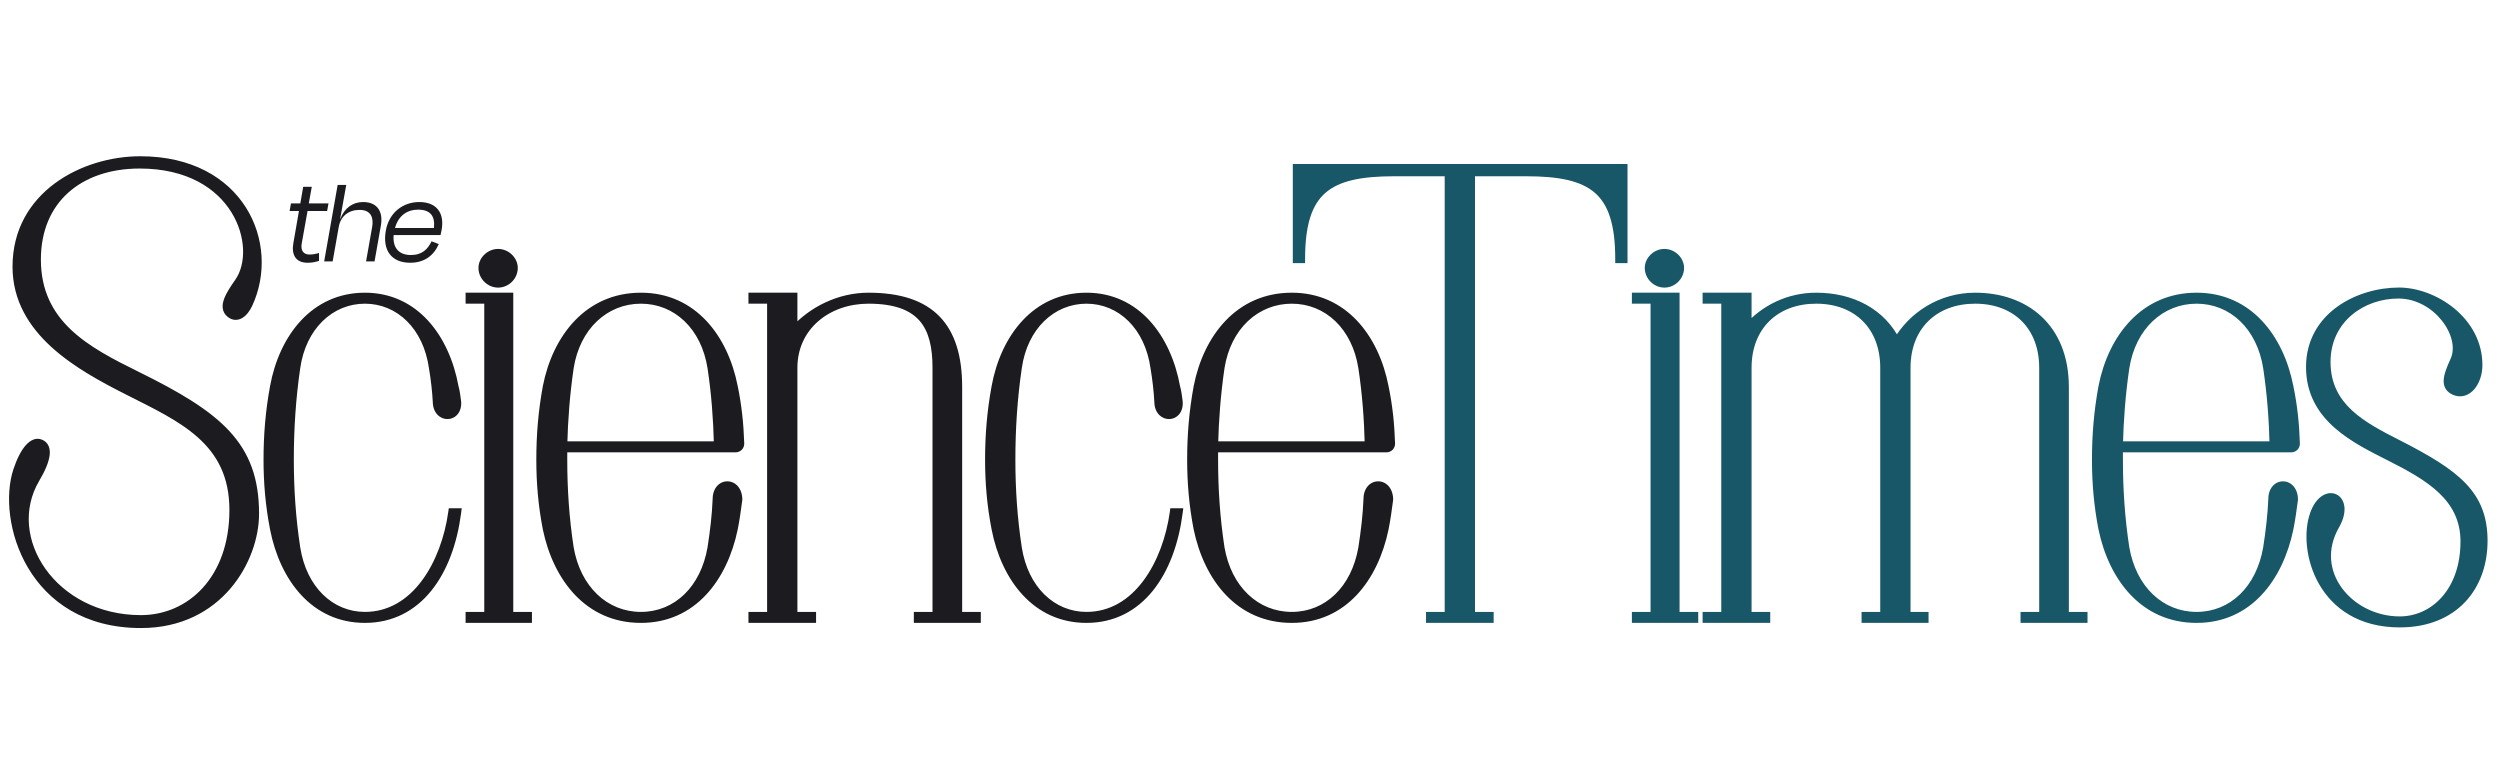 <svg width="594" height="183" viewBox="0 0 594 183" fill="none" xmlns="http://www.w3.org/2000/svg">
<path d="M69.696 57.81L71.029 50.138H68.807L69.133 48.331H71.355L72.036 44.391H74.08L73.369 48.331H78.049L77.723 50.138H73.073L71.68 57.899C71.414 59.498 72.066 60.476 73.547 60.476C74.346 60.476 74.939 60.358 75.798 60.12V61.987C74.82 62.283 74.109 62.431 73.073 62.431C70.199 62.431 69.222 60.446 69.696 57.81ZM80.49 53.9L79.039 62.105H77.024L80.224 43.947H82.268L80.816 52.034H80.846C81.882 49.338 83.867 48.005 86.267 48.005C89.88 48.005 91.036 50.553 90.502 53.574L88.992 62.105H86.978L88.429 53.9C88.784 51.856 88.251 49.871 85.437 49.871C82.83 49.871 80.935 51.352 80.49 53.9ZM99.366 49.812C96.7 49.812 94.626 51.293 93.856 54.166H103.098C103.424 51.382 102.269 49.812 99.366 49.812ZM97.47 62.431C93.115 62.431 90.835 59.587 91.664 54.848C92.405 50.553 95.693 48.005 99.632 48.005C103.78 48.005 105.646 50.671 104.935 54.611C104.876 54.907 104.787 55.381 104.668 55.855H93.53C93.264 58.847 94.745 60.594 97.648 60.594C100.343 60.594 101.676 59.143 102.535 57.336L104.253 57.988C103.069 60.743 100.788 62.431 97.47 62.431Z" fill="#1C1B1F"/>
<path d="M54.743 74.519C52.755 72.99 54.59 70.085 56.73 67.027C62.541 58.77 56.425 39.044 33.182 39.044C18.961 39.044 8.716 47.301 8.716 61.675C8.716 77.119 20.643 83.388 32.417 89.199C51.99 98.833 60.553 105.867 60.553 122.075C60.553 132.932 51.99 148.223 33.488 148.223C7.187 148.223 0.306 123.451 4.129 111.83C5.811 106.784 7.951 104.643 9.633 105.408C11.468 106.172 11.316 108.925 8.41 113.818C0.153 127.886 12.539 147.153 33.488 147.153C45.262 147.153 55.507 137.672 55.507 121.158C55.507 104.643 43.121 99.291 30.43 92.869C18.961 87.058 3.976 78.801 3.976 63.357C3.976 46.384 19.879 38.126 33.335 38.126C57.189 38.126 65.599 58.005 59.024 72.226C57.954 74.519 56.272 75.743 54.743 74.519ZM108.57 121.769C106.735 135.99 99.395 147 86.704 147C74.777 147 67.437 137.367 65.143 125.592C64.073 120.087 63.614 114.735 63.614 109.231C63.614 103.42 64.073 97.762 65.143 91.951C67.284 80.177 74.777 70.544 86.704 70.544C98.478 70.544 105.818 80.177 107.959 91.951C108.264 93.022 108.417 94.245 108.57 95.469C108.876 99.597 103.83 99.597 103.83 95.469C103.677 92.716 103.371 90.117 102.912 87.364C101.536 77.578 94.961 71.155 86.704 71.155C78.447 71.155 71.718 77.578 70.342 87.364C69.272 94.704 68.813 101.891 68.813 109.231C68.813 116.265 69.272 123.146 70.342 130.18C71.871 139.966 78.447 146.388 86.704 146.388C98.784 146.388 105.818 133.85 107.5 121.769H108.57ZM118.354 67.333C116.366 67.333 114.684 65.651 114.684 63.663C114.684 61.828 116.366 60.146 118.354 60.146C120.342 60.146 122.024 61.828 122.024 63.663C122.024 65.651 120.342 67.333 118.354 67.333ZM120.954 146.388H125.388V147H111.626V146.388H116.061V71.155H111.626V70.544H120.954V146.388ZM128.429 109.231C128.429 103.42 128.887 97.762 129.958 91.951C132.251 80.177 139.897 70.544 152.283 70.544C164.516 70.544 172.009 80.177 174.302 91.951C175.22 96.386 175.678 100.668 175.831 105.408C175.831 106.019 175.373 106.478 174.761 106.478H133.78V109.231C133.78 116.265 134.239 123.146 135.31 130.18C136.992 139.966 143.72 146.388 152.283 146.388C160.846 146.388 167.421 139.966 169.103 130.18C169.715 126.204 170.174 122.381 170.327 118.558C170.327 114.277 175.373 114.277 175.373 118.711C175.067 121.005 174.761 123.299 174.302 125.592C171.856 137.367 164.516 147 152.283 147C139.897 147 132.404 137.367 129.958 125.592C128.887 120.087 128.429 114.735 128.429 109.231ZM133.78 105.867H170.632C170.479 99.444 170.021 93.481 169.103 87.364C167.574 77.578 160.846 71.155 152.283 71.155C143.72 71.155 136.839 77.578 135.31 87.364C134.392 93.634 133.933 99.75 133.78 105.867ZM227.609 146.388H232.043V147H218.128V146.388H222.563V87.364C222.563 77.578 219.199 71.155 206.354 71.155C196.568 71.155 188.463 77.578 188.463 87.364V146.388H192.898V147H178.83V146.388H183.264V71.155H178.83V70.544H188.463V78.801C192.898 73.755 199.473 70.544 206.354 70.544C221.187 70.544 227.609 77.731 227.609 91.951V146.388ZM280.011 121.769C278.176 135.99 270.837 147 258.145 147C246.218 147 238.878 137.367 236.584 125.592C235.514 120.087 235.055 114.735 235.055 109.231C235.055 103.42 235.514 97.762 236.584 91.951C238.725 80.177 246.218 70.544 258.145 70.544C269.919 70.544 277.259 80.177 279.4 91.951C279.706 93.022 279.858 94.245 280.011 95.469C280.317 99.597 275.271 99.597 275.271 95.469C275.118 92.716 274.812 90.117 274.354 87.364C272.977 77.578 266.402 71.155 258.145 71.155C249.888 71.155 243.159 77.578 241.783 87.364C240.713 94.704 240.254 101.891 240.254 109.231C240.254 116.265 240.713 123.146 241.783 130.18C243.312 139.966 249.888 146.388 258.145 146.388C270.225 146.388 277.259 133.85 278.941 121.769H280.011ZM283.067 109.231C283.067 103.42 283.526 97.762 284.596 91.951C286.89 80.177 294.536 70.544 306.922 70.544C319.155 70.544 326.647 80.177 328.941 91.951C329.858 96.386 330.317 100.668 330.47 105.408C330.47 106.019 330.011 106.478 329.4 106.478H288.419V109.231C288.419 116.265 288.878 123.146 289.948 130.18C291.63 139.966 298.358 146.388 306.922 146.388C315.485 146.388 322.06 139.966 323.742 130.18C324.354 126.204 324.812 122.381 324.965 118.558C324.965 114.277 330.011 114.277 330.011 118.711C329.705 121.005 329.4 123.299 328.941 125.592C326.494 137.367 319.155 147 306.922 147C294.536 147 287.043 137.367 284.596 125.592C283.526 120.087 283.067 114.735 283.067 109.231ZM288.419 105.867H325.271C325.118 99.444 324.659 93.481 323.742 87.364C322.213 77.578 315.485 71.155 306.922 71.155C298.358 71.155 291.477 77.578 289.948 87.364C289.031 93.634 288.572 99.75 288.419 105.867Z" fill="#1C1B1F"/>
<path d="M54.743 74.519L55.367 73.739L55.36 73.733L55.352 73.727L54.743 74.519ZM56.73 67.027L55.913 66.451L55.911 66.453L56.73 67.027ZM32.417 89.199L31.975 90.096L31.976 90.096L32.417 89.199ZM4.129 111.83L3.18 111.514L3.179 111.518L4.129 111.83ZM9.633 105.408L9.22 106.318L9.234 106.325L9.249 106.331L9.633 105.408ZM8.41 113.818L7.55 113.307L7.548 113.312L8.41 113.818ZM30.43 92.869L29.978 93.761L29.978 93.761L30.43 92.869ZM59.024 72.226L59.93 72.649L59.932 72.645L59.024 72.226ZM55.352 73.727C55.059 73.501 54.941 73.266 54.904 72.997C54.861 72.688 54.917 72.262 55.127 71.692C55.552 70.534 56.466 69.148 57.55 67.6L55.911 66.453C54.854 67.963 53.78 69.559 53.25 71.001C52.982 71.731 52.818 72.509 52.923 73.271C53.034 74.072 53.432 74.773 54.133 75.312L55.352 73.727ZM57.548 67.602C63.952 58.503 57.006 38.044 33.182 38.044V40.044C55.843 40.044 61.131 59.036 55.913 66.451L57.548 67.602ZM33.182 38.044C25.884 38.044 19.512 40.164 14.951 44.222C10.376 48.293 7.716 54.235 7.716 61.675H9.716C9.716 54.741 12.178 49.367 16.281 45.716C20.398 42.053 26.259 40.044 33.182 40.044V38.044ZM7.716 61.675C7.716 69.703 10.835 75.385 15.463 79.775C20.044 84.12 26.107 87.2 31.975 90.096L32.86 88.302C26.953 85.387 21.166 82.428 16.84 78.324C12.561 74.265 9.716 69.091 9.716 61.675H7.716ZM31.976 90.096C41.76 94.912 48.64 99.01 53.089 103.848C57.481 108.625 59.553 114.181 59.553 122.075H61.553C61.553 113.76 59.344 107.696 54.561 102.495C49.835 97.355 42.648 93.12 32.859 88.302L31.976 90.096ZM59.553 122.075C59.553 132.527 51.301 147.223 33.488 147.223V149.223C52.679 149.223 61.553 133.337 61.553 122.075H59.553ZM33.488 147.223C20.707 147.223 12.731 141.231 8.372 133.875C3.973 126.45 3.267 117.65 5.079 112.143L3.179 111.518C1.167 117.632 1.991 127.029 6.652 134.894C11.353 142.829 19.967 149.223 33.488 149.223V147.223ZM5.077 112.146C5.899 109.682 6.801 108.031 7.627 107.106C8.47 106.162 8.977 106.208 9.22 106.318L10.047 104.497C8.608 103.843 7.204 104.577 6.135 105.774C5.05 106.99 4.04 108.932 3.18 111.514L5.077 112.146ZM9.249 106.331C9.487 106.43 9.625 106.569 9.713 106.766C9.812 106.988 9.879 107.357 9.807 107.942C9.661 109.13 8.981 110.898 7.55 113.307L9.27 114.329C10.745 111.845 11.594 109.79 11.792 108.187C11.892 107.377 11.834 106.609 11.537 105.947C11.229 105.259 10.698 104.768 10.018 104.485L9.249 106.331ZM7.548 113.312C3.187 120.742 4.311 129.501 9.182 136.341C14.057 143.186 22.697 148.153 33.488 148.153V146.153C23.329 146.153 15.302 141.487 10.811 135.181C6.317 128.87 5.376 120.962 9.273 114.324L7.548 113.312ZM33.488 148.153C45.901 148.153 56.507 138.133 56.507 121.158H54.507C54.507 137.211 44.623 146.153 33.488 146.153V148.153ZM56.507 121.158C56.507 112.594 53.273 106.864 48.396 102.485C43.59 98.169 37.168 95.158 30.881 91.977L29.978 93.761C36.383 97.002 42.5 99.879 47.06 103.973C51.549 108.004 54.507 113.207 54.507 121.158H56.507ZM30.881 91.977C25.143 89.069 18.643 85.605 13.576 80.986C8.529 76.386 4.976 70.71 4.976 63.357H2.976C2.976 71.448 6.916 77.622 12.228 82.465C17.52 87.288 24.248 90.858 29.978 93.761L30.881 91.977ZM4.976 63.357C4.976 55.226 8.768 49.202 14.204 45.181C19.667 41.139 26.791 39.126 33.335 39.126V37.126C26.422 37.126 18.867 39.243 13.014 43.573C7.135 47.923 2.976 54.514 2.976 63.357H4.976ZM33.335 39.126C44.961 39.126 52.688 43.954 56.745 50.377C60.823 56.833 61.264 64.998 58.117 71.806L59.932 72.645C63.359 65.233 62.883 56.348 58.436 49.309C53.969 42.238 45.563 37.126 33.335 37.126V39.126ZM58.118 71.803C57.625 72.859 57.048 73.535 56.547 73.83C56.311 73.97 56.118 74.01 55.961 74.001C55.809 73.993 55.611 73.934 55.367 73.739L54.118 75.3C54.638 75.717 55.224 75.964 55.851 75.998C56.473 76.033 57.054 75.853 57.563 75.553C58.554 74.969 59.353 73.886 59.93 72.649L58.118 71.803ZM108.57 121.769L109.562 121.897L109.708 120.769H108.57V121.769ZM65.143 125.592L64.162 125.783L64.162 125.783L65.143 125.592ZM65.143 91.951L66.126 92.133L66.127 92.13L65.143 91.951ZM107.959 91.951L106.975 92.13L106.984 92.179L106.997 92.226L107.959 91.951ZM108.57 95.469L109.567 95.395L109.566 95.37L109.562 95.344L108.57 95.469ZM103.83 95.469H104.83V95.441L104.828 95.413L103.83 95.469ZM102.912 87.364L101.922 87.503L101.924 87.516L101.926 87.528L102.912 87.364ZM70.342 87.364L71.332 87.508L71.332 87.503L70.342 87.364ZM70.342 130.18L69.353 130.33L69.354 130.334L70.342 130.18ZM107.5 121.769V120.769H106.629L106.509 121.632L107.5 121.769ZM107.578 121.641C106.676 128.632 104.431 134.746 100.93 139.09C97.451 143.406 92.72 146 86.704 146V148C93.379 148 98.664 145.089 102.487 140.345C106.288 135.629 108.629 129.128 109.562 121.897L107.578 121.641ZM86.704 146C75.464 146 68.374 136.946 66.125 125.401L64.162 125.783C66.5 137.787 74.089 148 86.704 148V146ZM66.125 125.401C65.068 119.965 64.614 114.678 64.614 109.231H62.614C62.614 114.793 63.078 120.209 64.162 125.783L66.125 125.401ZM64.614 109.231C64.614 103.474 65.068 97.878 66.126 92.133L64.16 91.77C63.077 97.647 62.614 103.366 62.614 109.231H64.614ZM66.127 92.13C68.222 80.607 75.457 71.544 86.704 71.544V69.544C74.096 69.544 66.346 79.748 64.159 91.773L66.127 92.13ZM86.704 71.544C97.786 71.544 104.877 80.591 106.975 92.13L108.942 91.773C106.759 79.763 99.17 69.544 86.704 69.544V71.544ZM106.997 92.226C107.278 93.208 107.423 94.35 107.578 95.593L109.562 95.344C109.412 94.14 109.251 92.835 108.92 91.677L106.997 92.226ZM107.573 95.542C107.634 96.371 107.422 96.873 107.19 97.151C106.957 97.431 106.64 97.565 106.315 97.565C105.733 97.565 104.83 97.074 104.83 95.469H102.83C102.83 97.992 104.45 99.565 106.315 99.565C107.212 99.565 108.1 99.183 108.727 98.431C109.355 97.677 109.659 96.631 109.567 95.395L107.573 95.542ZM104.828 95.413C104.673 92.62 104.363 89.984 103.899 87.2L101.926 87.528C102.38 90.25 102.681 92.812 102.831 95.524L104.828 95.413ZM103.903 87.225C102.474 77.066 95.572 70.155 86.704 70.155V72.155C94.35 72.155 100.598 78.09 101.922 87.503L103.903 87.225ZM86.704 70.155C77.846 70.155 70.782 77.053 69.352 87.225L71.332 87.503C72.654 78.102 79.047 72.155 86.704 72.155V70.155ZM69.353 87.22C68.275 94.613 67.813 101.848 67.813 109.231H69.813C69.813 101.933 70.269 94.795 71.332 87.508L69.353 87.22ZM67.813 109.231C67.813 116.309 68.275 123.241 69.353 130.33L71.331 130.029C70.269 123.05 69.813 116.22 69.813 109.231H67.813ZM69.354 130.334C70.939 140.479 77.835 147.388 86.704 147.388V145.388C79.058 145.388 72.803 139.453 71.33 130.025L69.354 130.334ZM86.704 147.388C93.137 147.388 98.186 144.035 101.801 139.208C105.405 134.397 107.632 128.072 108.49 121.907L106.509 121.632C105.686 127.547 103.555 133.531 100.201 138.009C96.858 142.472 92.35 145.388 86.704 145.388V147.388ZM107.5 122.769H108.57V120.769H107.5V122.769ZM120.954 146.388H119.954V147.388H120.954V146.388ZM125.388 146.388H126.388V145.388H125.388V146.388ZM125.388 147V148H126.388V147H125.388ZM111.626 147H110.626V148H111.626V147ZM111.626 146.388V145.388H110.626V146.388H111.626ZM116.061 146.388V147.388H117.061V146.388H116.061ZM116.061 71.155H117.061V70.155H116.061V71.155ZM111.626 71.155H110.626V72.155H111.626V71.155ZM111.626 70.544V69.544H110.626V70.544H111.626ZM120.954 70.544H121.954V69.544H120.954V70.544ZM118.354 66.333C116.919 66.333 115.684 65.098 115.684 63.663H113.684C113.684 66.203 115.814 68.333 118.354 68.333V66.333ZM115.684 63.663C115.684 62.407 116.891 61.146 118.354 61.146V59.146C115.842 59.146 113.684 61.248 113.684 63.663H115.684ZM118.354 61.146C119.817 61.146 121.024 62.407 121.024 63.663H123.024C123.024 61.248 120.867 59.146 118.354 59.146V61.146ZM121.024 63.663C121.024 65.098 119.79 66.333 118.354 66.333V68.333C120.894 68.333 123.024 66.203 123.024 63.663H121.024ZM120.954 147.388H125.388V145.388H120.954V147.388ZM124.388 146.388V147H126.388V146.388H124.388ZM125.388 146H111.626V148H125.388V146ZM112.626 147V146.388H110.626V147H112.626ZM111.626 147.388H116.061V145.388H111.626V147.388ZM117.061 146.388V71.155H115.061V146.388H117.061ZM116.061 70.155H111.626V72.155H116.061V70.155ZM112.626 71.155V70.544H110.626V71.155H112.626ZM111.626 71.544H120.954V69.544H111.626V71.544ZM119.954 70.544V146.388H121.954V70.544H119.954ZM129.958 91.951L128.976 91.76L128.974 91.77L129.958 91.951ZM174.302 91.951L173.321 92.143L173.323 92.154L174.302 91.951ZM175.831 105.408H176.831V105.392L176.831 105.376L175.831 105.408ZM133.78 106.478V105.478H132.78V106.478H133.78ZM135.31 130.18L134.321 130.33L134.322 130.34L134.324 130.349L135.31 130.18ZM169.103 130.18L170.089 130.349L170.09 130.34L170.092 130.332L169.103 130.18ZM170.327 118.558L171.326 118.598L171.327 118.578V118.558H170.327ZM175.373 118.711L176.364 118.843L176.373 118.778V118.711H175.373ZM174.302 125.592L175.281 125.796L175.283 125.788L174.302 125.592ZM129.958 125.592L128.976 125.783L128.979 125.796L129.958 125.592ZM133.78 105.867L132.781 105.842L132.755 106.867H133.78V105.867ZM170.632 105.867V106.867H171.656L171.632 105.843L170.632 105.867ZM169.103 87.364L170.092 87.216L170.091 87.21L169.103 87.364ZM135.31 87.364L134.322 87.21L134.32 87.219L135.31 87.364ZM129.429 109.231C129.429 103.474 129.883 97.878 130.941 92.133L128.974 91.77C127.892 97.647 127.429 103.366 127.429 109.231H129.429ZM130.939 92.143C133.181 80.632 140.558 71.544 152.283 71.544V69.544C139.236 69.544 131.321 79.722 128.976 91.76L130.939 92.143ZM152.283 71.544C163.843 71.544 171.076 80.618 173.321 92.143L175.284 91.76C172.942 79.737 165.188 69.544 152.283 69.544V71.544ZM173.323 92.154C174.227 96.524 174.681 100.748 174.832 105.44L176.831 105.376C176.676 100.587 176.212 96.248 175.282 91.749L173.323 92.154ZM174.831 105.408C174.831 105.435 174.827 105.45 174.824 105.456C174.821 105.462 174.819 105.464 174.818 105.465C174.818 105.466 174.815 105.468 174.809 105.471C174.803 105.473 174.788 105.478 174.761 105.478V107.478C175.925 107.478 176.831 106.572 176.831 105.408H174.831ZM174.761 105.478H133.78V107.478H174.761V105.478ZM132.78 106.478V109.231H134.78V106.478H132.78ZM132.78 109.231C132.78 116.309 133.242 123.241 134.321 130.33L136.298 130.029C135.236 123.05 134.78 116.22 134.78 109.231H132.78ZM134.324 130.349C136.07 140.505 143.129 147.388 152.283 147.388V145.388C144.311 145.388 137.914 139.427 136.295 130.01L134.324 130.349ZM152.283 147.388C161.447 147.388 168.345 140.493 170.089 130.349L168.118 130.01C166.497 139.439 160.245 145.388 152.283 145.388V147.388ZM170.092 130.332C170.706 126.337 171.171 122.473 171.326 118.598L169.327 118.518C169.176 122.289 168.724 126.071 168.115 130.028L170.092 130.332ZM171.327 118.558C171.327 116.845 172.254 116.357 172.834 116.366C173.417 116.375 174.373 116.898 174.373 118.711H176.373C176.373 116.09 174.805 114.396 172.865 114.366C170.922 114.337 169.327 115.99 169.327 118.558H171.327ZM174.381 118.579C174.075 120.878 173.773 123.139 173.322 125.396L175.283 125.788C175.749 123.458 176.059 121.132 176.364 118.843L174.381 118.579ZM173.323 125.389C170.924 136.935 163.837 146 152.283 146V148C165.195 148 172.787 137.798 175.281 125.796L173.323 125.389ZM152.283 146C140.565 146 133.333 136.92 130.937 125.389L128.979 125.796C131.476 137.813 139.229 148 152.283 148V146ZM130.939 125.401C129.882 119.965 129.429 114.678 129.429 109.231H127.429C127.429 114.793 127.892 120.209 128.976 125.783L130.939 125.401ZM133.78 106.867H170.632V104.867H133.78V106.867ZM171.632 105.843C171.478 99.386 171.017 93.38 170.092 87.216L168.114 87.513C169.025 93.581 169.481 99.502 169.633 105.89L171.632 105.843ZM170.091 87.21C168.502 77.04 161.436 70.155 152.283 70.155V72.155C160.256 72.155 166.646 78.116 168.115 87.519L170.091 87.21ZM152.283 70.155C143.14 70.155 135.912 77.028 134.322 87.21L136.298 87.519C137.765 78.127 144.3 72.155 152.283 72.155V70.155ZM134.32 87.219C133.396 93.534 132.935 99.691 132.781 105.842L134.78 105.892C134.932 99.809 135.388 93.733 136.299 87.509L134.32 87.219ZM227.609 146.388H226.609V147.388H227.609V146.388ZM232.043 146.388H233.043V145.388H232.043V146.388ZM232.043 147V148H233.043V147H232.043ZM218.128 147H217.128V148H218.128V147ZM218.128 146.388V145.388H217.128V146.388H218.128ZM222.563 146.388V147.388H223.563V146.388H222.563ZM188.463 146.388H187.463V147.388H188.463V146.388ZM192.898 146.388H193.898V145.388H192.898V146.388ZM192.898 147V148H193.898V147H192.898ZM178.83 147H177.83V148H178.83V147ZM178.83 146.388V145.388H177.83V146.388H178.83ZM183.264 146.388V147.388H184.264V146.388H183.264ZM183.264 71.155H184.264V70.155H183.264V71.155ZM178.83 71.155H177.83V72.155H178.83V71.155ZM178.83 70.544V69.544H177.83V70.544H178.83ZM188.463 70.544H189.463V69.544H188.463V70.544ZM188.463 78.801H187.463V81.454L189.215 79.461L188.463 78.801ZM227.609 147.388H232.043V145.388H227.609V147.388ZM231.043 146.388V147H233.043V146.388H231.043ZM232.043 146H218.128V148H232.043V146ZM219.128 147V146.388H217.128V147H219.128ZM218.128 147.388H222.563V145.388H218.128V147.388ZM223.563 146.388V87.364H221.563V146.388H223.563ZM223.563 87.364C223.563 82.394 222.717 78.04 220.032 74.936C217.32 71.8 212.927 70.155 206.354 70.155V72.155C212.626 72.155 216.338 73.722 218.519 76.244C220.727 78.797 221.563 82.548 221.563 87.364H223.563ZM206.354 70.155C196.15 70.155 187.463 76.9 187.463 87.364H189.463C189.463 78.256 196.985 72.155 206.354 72.155V70.155ZM187.463 87.364V146.388H189.463V87.364H187.463ZM188.463 147.388H192.898V145.388H188.463V147.388ZM191.898 146.388V147H193.898V146.388H191.898ZM192.898 146H178.83V148H192.898V146ZM179.83 147V146.388H177.83V147H179.83ZM178.83 147.388H183.264V145.388H178.83V147.388ZM184.264 146.388V71.155H182.264V146.388H184.264ZM183.264 70.155H178.83V72.155H183.264V70.155ZM179.83 71.155V70.544H177.83V71.155H179.83ZM178.83 71.544H188.463V69.544H178.83V71.544ZM187.463 70.544V78.801H189.463V70.544H187.463ZM189.215 79.461C193.472 74.616 199.78 71.544 206.354 71.544V69.544C199.166 69.544 192.323 72.894 187.712 78.141L189.215 79.461ZM206.354 71.544C213.625 71.544 218.626 73.305 221.825 76.61C225.03 79.922 226.609 84.971 226.609 91.951H228.609C228.609 84.712 226.976 79.056 223.262 75.219C219.542 71.376 213.916 69.544 206.354 69.544V71.544ZM226.609 91.951V146.388H228.609V91.951H226.609ZM280.011 121.769L281.003 121.897L281.149 120.769H280.011V121.769ZM236.584 125.592L235.603 125.783L235.603 125.783L236.584 125.592ZM236.584 91.951L237.568 92.133L237.568 92.13L236.584 91.951ZM279.4 91.951L278.416 92.13L278.425 92.179L278.438 92.226L279.4 91.951ZM280.011 95.469L281.009 95.395L281.007 95.37L281.004 95.344L280.011 95.469ZM275.271 95.469H276.271V95.441L276.27 95.413L275.271 95.469ZM274.354 87.364L273.363 87.503L273.365 87.516L273.367 87.528L274.354 87.364ZM241.783 87.364L242.773 87.508L242.773 87.503L241.783 87.364ZM241.783 130.18L240.795 130.33L240.795 130.334L241.783 130.18ZM278.941 121.769V120.769H278.071L277.95 121.632L278.941 121.769ZM279.02 121.641C278.118 128.632 275.872 134.746 272.371 139.09C268.892 143.406 264.161 146 258.145 146V148C264.82 148 270.105 145.089 273.928 140.345C277.729 135.629 280.07 129.128 281.003 121.897L279.02 121.641ZM258.145 146C246.905 146 239.815 136.946 237.566 125.401L235.603 125.783C237.941 137.787 245.53 148 258.145 148V146ZM237.566 125.401C236.509 119.965 236.055 114.678 236.055 109.231H234.055C234.055 114.793 234.519 120.209 235.603 125.783L237.566 125.401ZM236.055 109.231C236.055 103.474 236.509 97.878 237.568 92.133L235.601 91.77C234.518 97.647 234.055 103.366 234.055 109.231H236.055ZM237.568 92.13C239.663 80.607 246.898 71.544 258.145 71.544V69.544C245.537 69.544 237.787 79.748 235.6 91.773L237.568 92.13ZM258.145 71.544C269.227 71.544 276.318 80.591 278.416 92.13L280.384 91.773C278.2 79.763 270.611 69.544 258.145 69.544V71.544ZM278.438 92.226C278.719 93.208 278.864 94.35 279.019 95.593L281.004 95.344C280.853 94.14 280.692 92.835 280.361 91.677L278.438 92.226ZM279.014 95.542C279.075 96.371 278.863 96.873 278.631 97.151C278.398 97.431 278.081 97.565 277.756 97.565C277.174 97.565 276.271 97.074 276.271 95.469H274.271C274.271 97.992 275.891 99.565 277.756 99.565C278.654 99.565 279.541 99.183 280.168 98.431C280.796 97.677 281.1 96.631 281.009 95.395L279.014 95.542ZM276.27 95.413C276.114 92.62 275.804 89.984 275.34 87.2L273.367 87.528C273.821 90.25 274.122 92.812 274.273 95.524L276.27 95.413ZM275.344 87.225C273.915 77.066 267.013 70.155 258.145 70.155V72.155C265.791 72.155 272.04 78.09 273.363 87.503L275.344 87.225ZM258.145 70.155C249.287 70.155 242.223 77.053 240.793 87.225L242.773 87.503C244.095 78.102 250.488 72.155 258.145 72.155V70.155ZM240.794 87.22C239.716 94.613 239.254 101.848 239.254 109.231H241.254C241.254 101.933 241.71 94.795 242.773 87.508L240.794 87.22ZM239.254 109.231C239.254 116.309 239.716 123.241 240.795 130.33L242.772 130.029C241.71 123.05 241.254 116.22 241.254 109.231H239.254ZM240.795 130.334C242.38 140.479 249.276 147.388 258.145 147.388V145.388C250.499 145.388 244.244 139.453 242.771 130.025L240.795 130.334ZM258.145 147.388C264.578 147.388 269.628 144.035 273.243 139.208C276.846 134.397 279.073 128.072 279.931 121.907L277.95 121.632C277.127 127.547 274.996 133.531 271.642 138.009C268.299 142.472 263.792 145.388 258.145 145.388V147.388ZM278.941 122.769H280.011V120.769H278.941V122.769ZM284.596 91.951L283.615 91.76L283.613 91.77L284.596 91.951ZM328.941 91.951L327.959 92.143L327.962 92.154L328.941 91.951ZM330.47 105.408H331.47V105.392L331.47 105.376L330.47 105.408ZM288.419 106.478V105.478H287.419V106.478H288.419ZM289.948 130.18L288.96 130.33L288.961 130.34L288.963 130.349L289.948 130.18ZM323.742 130.18L324.727 130.349L324.729 130.34L324.73 130.332L323.742 130.18ZM324.965 118.558L325.964 118.598L325.965 118.578V118.558H324.965ZM330.011 118.711L331.003 118.843L331.011 118.778V118.711H330.011ZM328.941 125.592L329.92 125.796L329.922 125.788L328.941 125.592ZM284.596 125.592L283.615 125.783L283.617 125.796L284.596 125.592ZM288.419 105.867L287.419 105.842L287.394 106.867H288.419V105.867ZM325.271 105.867V106.867H326.295L326.271 105.843L325.271 105.867ZM323.742 87.364L324.731 87.216L324.73 87.21L323.742 87.364ZM289.948 87.364L288.96 87.21L288.959 87.219L289.948 87.364ZM284.067 109.231C284.067 103.474 284.521 97.878 285.58 92.133L283.613 91.77C282.53 97.647 282.067 103.366 282.067 109.231H284.067ZM285.578 92.143C287.82 80.632 295.197 71.544 306.922 71.544V69.544C293.875 69.544 285.96 79.722 283.615 91.76L285.578 92.143ZM306.922 71.544C318.482 71.544 325.714 80.618 327.959 92.143L329.922 91.76C327.58 79.737 319.827 69.544 306.922 69.544V71.544ZM327.962 92.154C328.866 96.524 329.319 100.748 329.471 105.44L331.47 105.376C331.315 100.587 330.851 96.248 329.92 91.749L327.962 92.154ZM329.47 105.408C329.47 105.435 329.465 105.45 329.463 105.456C329.46 105.462 329.458 105.464 329.457 105.465C329.456 105.466 329.454 105.468 329.448 105.471C329.442 105.473 329.427 105.478 329.4 105.478V107.478C330.564 107.478 331.47 106.572 331.47 105.408H329.47ZM329.4 105.478H288.419V107.478H329.4V105.478ZM287.419 106.478V109.231H289.419V106.478H287.419ZM287.419 109.231C287.419 116.309 287.881 123.241 288.96 130.33L290.937 130.029C289.875 123.05 289.419 116.22 289.419 109.231H287.419ZM288.963 130.349C290.708 140.505 297.767 147.388 306.922 147.388V145.388C298.949 145.388 292.552 139.427 290.934 130.01L288.963 130.349ZM306.922 147.388C316.086 147.388 322.984 140.493 324.727 130.349L322.756 130.01C321.136 139.439 314.883 145.388 306.922 145.388V147.388ZM324.73 130.332C325.345 126.337 325.809 122.473 325.964 118.598L323.966 118.518C323.815 122.289 323.362 126.071 322.754 130.028L324.73 130.332ZM325.965 118.558C325.965 116.845 326.893 116.357 327.473 116.366C328.056 116.375 329.011 116.898 329.011 118.711H331.011C331.011 116.09 329.443 114.396 327.503 114.366C325.561 114.337 323.965 115.99 323.965 118.558H325.965ZM329.02 118.579C328.714 120.878 328.412 123.139 327.96 125.396L329.922 125.788C330.388 123.458 330.697 121.132 331.003 118.843L329.02 118.579ZM327.962 125.389C325.563 136.935 318.475 146 306.922 146V148C319.834 148 327.426 137.798 329.92 125.796L327.962 125.389ZM306.922 146C295.204 146 287.972 136.92 285.575 125.389L283.617 125.796C286.114 137.813 293.867 148 306.922 148V146ZM285.578 125.401C284.521 119.965 284.067 114.678 284.067 109.231H282.067C282.067 114.793 282.531 120.209 283.615 125.783L285.578 125.401ZM288.419 106.867H325.271V104.867H288.419V106.867ZM326.271 105.843C326.117 99.386 325.655 93.38 324.731 87.216L322.753 87.513C323.663 93.581 324.119 99.502 324.271 105.89L326.271 105.843ZM324.73 87.21C323.141 77.04 316.075 70.155 306.922 70.155V72.155C314.894 72.155 321.285 78.116 322.754 87.519L324.73 87.21ZM306.922 70.155C297.779 70.155 290.551 77.028 288.96 87.21L290.936 87.519C292.404 78.127 298.938 72.155 306.922 72.155V70.155ZM288.959 87.219C288.035 93.534 287.573 99.691 287.419 105.842L289.419 105.892C289.571 99.809 290.027 93.733 290.938 87.509L288.959 87.219Z" fill="#1C1B1F"/>
<path d="M385.698 39.961V40.42C385.698 40.573 385.698 40.879 385.698 40.879V61.522H384.781C384.781 45.16 378.358 40.879 362.608 40.879H349.458V146.388H353.892V147H339.824V146.388H344.259V40.879H331.261C315.511 40.879 309.089 45.16 309.089 61.522H308.172V39.961H385.698ZM395.465 67.333C393.478 67.333 391.796 65.651 391.796 63.663C391.796 61.828 393.478 60.146 395.465 60.146C397.453 60.146 399.135 61.828 399.135 63.663C399.135 65.651 397.453 67.333 395.465 67.333ZM398.065 146.388H402.499V147H388.737V146.388H393.172V71.155H388.737V70.544H398.065V146.388ZM494.993 146.388V147H481.078V146.388H485.513V87.364C485.513 77.578 479.091 71.155 469.304 71.155C459.518 71.155 452.943 77.578 452.943 87.364V146.388H457.224V147H443.309V146.388H447.744V87.364C447.744 77.578 441.321 71.155 431.535 71.155C421.748 71.155 415.173 77.578 415.173 87.364V146.388H419.608V147H405.54V146.388H409.974V71.155H405.54V70.544H415.173V78.037C419.149 73.449 424.96 70.544 431.535 70.544C439.945 70.544 447.132 74.214 450.649 81.401C454.319 74.978 461.2 70.544 469.304 70.544C481.078 70.544 490.559 77.731 490.559 91.951V146.388H494.993ZM498.052 109.231C498.052 103.42 498.51 97.762 499.581 91.951C501.875 80.177 509.52 70.544 521.906 70.544C534.139 70.544 541.632 80.177 543.925 91.951C544.843 96.386 545.302 100.668 545.455 105.408C545.455 106.019 544.996 106.478 544.384 106.478H503.404V109.231C503.404 116.265 503.862 123.146 504.933 130.18C506.615 139.966 513.343 146.388 521.906 146.388C530.469 146.388 537.044 139.966 538.726 130.18C539.338 126.204 539.797 122.381 539.95 118.558C539.95 114.277 544.996 114.277 544.996 118.711C544.69 121.005 544.384 123.299 543.925 125.592C541.479 137.367 534.139 147 521.906 147C509.52 147 502.027 137.367 499.581 125.592C498.51 120.087 498.052 114.735 498.052 109.231ZM503.404 105.867H540.256C540.103 99.444 539.644 93.481 538.726 87.364C537.197 77.578 530.469 71.155 521.906 71.155C513.343 71.155 506.462 77.578 504.933 87.364C504.015 93.634 503.557 99.75 503.404 105.867ZM583.164 92.869C580.871 91.799 581.329 89.658 583.164 85.682C585.917 79.719 579.036 69.932 569.861 69.932C561.298 69.932 552.735 75.743 552.735 85.988C552.735 96.845 561.451 101.279 569.861 105.561C583.623 112.595 590.045 117.488 590.045 128.498C590.045 139.354 583.164 148.07 570.167 148.07C551.358 148.07 546.924 130.485 549.829 122.228C552.276 115.194 558.698 118.1 554.875 124.828C548.453 135.99 558.239 147.459 570.167 147.459C578.424 147.459 585.611 140.425 585.611 128.651C585.611 118.1 577.048 113.206 568.026 108.619C559.922 104.49 548.912 99.444 548.912 87.211C548.912 75.131 560.38 69.32 570.014 69.32C578.118 69.32 588.822 76.049 588.822 86.752C588.822 90.728 586.222 94.245 583.164 92.869Z" fill="#185768"/>
<path d="M385.698 39.961H386.698V38.961H385.698V39.961ZM385.698 61.522V62.522H386.698V61.522H385.698ZM384.781 61.522H383.781V62.522H384.781V61.522ZM349.458 40.879V39.879H348.458V40.879H349.458ZM349.458 146.388H348.458V147.388H349.458V146.388ZM353.892 146.388H354.892V145.388H353.892V146.388ZM353.892 147V148H354.892V147H353.892ZM339.824 147H338.824V148H339.824V147ZM339.824 146.388V145.388H338.824V146.388H339.824ZM344.259 146.388V147.388H345.259V146.388H344.259ZM344.259 40.879H345.259V39.879H344.259V40.879ZM309.089 61.522V62.522H310.089V61.522H309.089ZM308.172 61.522H307.172V62.522H308.172V61.522ZM308.172 39.961V38.961H307.172V39.961H308.172ZM384.698 39.961V40.42H386.698V39.961H384.698ZM384.698 40.42C384.698 40.42 384.698 40.421 384.698 40.421C384.698 40.421 384.698 40.422 384.698 40.422C384.698 40.422 384.698 40.422 384.698 40.423C384.698 40.423 384.698 40.423 384.698 40.424C384.698 40.424 384.698 40.424 384.698 40.425C384.698 40.425 384.698 40.425 384.698 40.425C384.698 40.426 384.698 40.426 384.698 40.426C384.698 40.427 384.698 40.427 384.698 40.427C384.698 40.428 384.698 40.428 384.698 40.428C384.698 40.428 384.698 40.429 384.698 40.429C384.698 40.429 384.698 40.43 384.698 40.43C384.698 40.43 384.698 40.431 384.698 40.431C384.698 40.431 384.698 40.432 384.698 40.432C384.698 40.432 384.698 40.433 384.698 40.433C384.698 40.433 384.698 40.434 384.698 40.434C384.698 40.434 384.698 40.434 384.698 40.435C384.698 40.435 384.698 40.435 384.698 40.436C384.698 40.436 384.698 40.436 384.698 40.437C384.698 40.437 384.698 40.437 384.698 40.438C384.698 40.438 384.698 40.438 384.698 40.439C384.698 40.439 384.698 40.439 384.698 40.44C384.698 40.44 384.698 40.44 384.698 40.441C384.698 40.441 384.698 40.441 384.698 40.441C384.698 40.442 384.698 40.442 384.698 40.443C384.698 40.443 384.698 40.443 384.698 40.444C384.698 40.444 384.698 40.444 384.698 40.444C384.698 40.445 384.698 40.445 384.698 40.445C384.698 40.446 384.698 40.446 384.698 40.446C384.698 40.447 384.698 40.447 384.698 40.447C384.698 40.448 384.698 40.448 384.698 40.448C384.698 40.449 384.698 40.449 384.698 40.449C384.698 40.45 384.698 40.45 384.698 40.45C384.698 40.451 384.698 40.451 384.698 40.451C384.698 40.452 384.698 40.452 384.698 40.452C384.698 40.453 384.698 40.453 384.698 40.453C384.698 40.454 384.698 40.454 384.698 40.454C384.698 40.455 384.698 40.455 384.698 40.455C384.698 40.456 384.698 40.456 384.698 40.456C384.698 40.457 384.698 40.457 384.698 40.457C384.698 40.458 384.698 40.458 384.698 40.459C384.698 40.459 384.698 40.459 384.698 40.459C384.698 40.46 384.698 40.46 384.698 40.461C384.698 40.461 384.698 40.461 384.698 40.462C384.698 40.462 384.698 40.462 384.698 40.463C384.698 40.463 384.698 40.463 384.698 40.464C384.698 40.464 384.698 40.464 384.698 40.465C384.698 40.465 384.698 40.465 384.698 40.466C384.698 40.466 384.698 40.466 384.698 40.467C384.698 40.467 384.698 40.467 384.698 40.468C384.698 40.468 384.698 40.468 384.698 40.469C384.698 40.469 384.698 40.469 384.698 40.47C384.698 40.47 384.698 40.471 384.698 40.471C384.698 40.471 384.698 40.472 384.698 40.472C384.698 40.472 384.698 40.473 384.698 40.473C384.698 40.473 384.698 40.474 384.698 40.474C384.698 40.474 384.698 40.475 384.698 40.475C384.698 40.475 384.698 40.476 384.698 40.476C384.698 40.477 384.698 40.477 384.698 40.477C384.698 40.478 384.698 40.478 384.698 40.478C384.698 40.479 384.698 40.479 384.698 40.479C384.698 40.48 384.698 40.48 384.698 40.48C384.698 40.481 384.698 40.481 384.698 40.481C384.698 40.482 384.698 40.482 384.698 40.483C384.698 40.483 384.698 40.483 384.698 40.484C384.698 40.484 384.698 40.484 384.698 40.485C384.698 40.485 384.698 40.485 384.698 40.486C384.698 40.486 384.698 40.486 384.698 40.487C384.698 40.487 384.698 40.488 384.698 40.488C384.698 40.488 384.698 40.489 384.698 40.489C384.698 40.489 384.698 40.49 384.698 40.49C384.698 40.49 384.698 40.491 384.698 40.491C384.698 40.492 384.698 40.492 384.698 40.492C384.698 40.493 384.698 40.493 384.698 40.493C384.698 40.494 384.698 40.494 384.698 40.495C384.698 40.495 384.698 40.495 384.698 40.496C384.698 40.496 384.698 40.496 384.698 40.497C384.698 40.497 384.698 40.498 384.698 40.498C384.698 40.498 384.698 40.499 384.698 40.499C384.698 40.499 384.698 40.5 384.698 40.5C384.698 40.5 384.698 40.501 384.698 40.501C384.698 40.502 384.698 40.502 384.698 40.502C384.698 40.503 384.698 40.503 384.698 40.503C384.698 40.504 384.698 40.504 384.698 40.505C384.698 40.505 384.698 40.505 384.698 40.506C384.698 40.506 384.698 40.506 384.698 40.507C384.698 40.507 384.698 40.508 384.698 40.508C384.698 40.508 384.698 40.509 384.698 40.509C384.698 40.509 384.698 40.51 384.698 40.51C384.698 40.511 384.698 40.511 384.698 40.511C384.698 40.512 384.698 40.512 384.698 40.512C384.698 40.513 384.698 40.513 384.698 40.514C384.698 40.514 384.698 40.514 384.698 40.515C384.698 40.515 384.698 40.515 384.698 40.516C384.698 40.516 384.698 40.517 384.698 40.517C384.698 40.517 384.698 40.518 384.698 40.518C384.698 40.518 384.698 40.519 384.698 40.519C384.698 40.52 384.698 40.52 384.698 40.52C384.698 40.521 384.698 40.521 384.698 40.521C384.698 40.522 384.698 40.522 384.698 40.523C384.698 40.523 384.698 40.523 384.698 40.524C384.698 40.524 384.698 40.525 384.698 40.525C384.698 40.525 384.698 40.526 384.698 40.526C384.698 40.526 384.698 40.527 384.698 40.527C384.698 40.528 384.698 40.528 384.698 40.528C384.698 40.529 384.698 40.529 384.698 40.529C384.698 40.53 384.698 40.53 384.698 40.531C384.698 40.531 384.698 40.531 384.698 40.532C384.698 40.532 384.698 40.532 384.698 40.533C384.698 40.533 384.698 40.534 384.698 40.534C384.698 40.534 384.698 40.535 384.698 40.535C384.698 40.536 384.698 40.536 384.698 40.536C384.698 40.537 384.698 40.537 384.698 40.538C384.698 40.538 384.698 40.538 384.698 40.539C384.698 40.539 384.698 40.539 384.698 40.54C384.698 40.54 384.698 40.541 384.698 40.541C384.698 40.541 384.698 40.542 384.698 40.542C384.698 40.543 384.698 40.543 384.698 40.543C384.698 40.544 384.698 40.544 384.698 40.544C384.698 40.545 384.698 40.545 384.698 40.546C384.698 40.546 384.698 40.547 384.698 40.547C384.698 40.547 384.698 40.548 384.698 40.548C384.698 40.548 384.698 40.549 384.698 40.549C384.698 40.55 384.698 40.55 384.698 40.55C384.698 40.551 384.698 40.551 384.698 40.551C384.698 40.552 384.698 40.552 384.698 40.553C384.698 40.553 384.698 40.553 384.698 40.554C384.698 40.554 384.698 40.555 384.698 40.555C384.698 40.555 384.698 40.556 384.698 40.556C384.698 40.557 384.698 40.557 384.698 40.557C384.698 40.558 384.698 40.558 384.698 40.559C384.698 40.559 384.698 40.559 384.698 40.56C384.698 40.56 384.698 40.56 384.698 40.561C384.698 40.561 384.698 40.562 384.698 40.562C384.698 40.562 384.698 40.563 384.698 40.563C384.698 40.564 384.698 40.564 384.698 40.565C384.698 40.565 384.698 40.565 384.698 40.566C384.698 40.566 384.698 40.566 384.698 40.567C384.698 40.567 384.698 40.568 384.698 40.568C384.698 40.568 384.698 40.569 384.698 40.569C384.698 40.57 384.698 40.57 384.698 40.57C384.698 40.571 384.698 40.571 384.698 40.572C384.698 40.572 384.698 40.572 384.698 40.573C384.698 40.573 384.698 40.574 384.698 40.574C384.698 40.574 384.698 40.575 384.698 40.575C384.698 40.575 384.698 40.576 384.698 40.576C384.698 40.577 384.698 40.577 384.698 40.578C384.698 40.578 384.698 40.578 384.698 40.579C384.698 40.579 384.698 40.58 384.698 40.58C384.698 40.58 384.698 40.581 384.698 40.581C384.698 40.581 384.698 40.582 384.698 40.582C384.698 40.583 384.698 40.583 384.698 40.584C384.698 40.584 384.698 40.584 384.698 40.585C384.698 40.585 384.698 40.585 384.698 40.586C384.698 40.586 384.698 40.587 384.698 40.587C384.698 40.587 384.698 40.588 384.698 40.588C384.698 40.589 384.698 40.589 384.698 40.589C384.698 40.59 384.698 40.59 384.698 40.591C384.698 40.591 384.698 40.591 384.698 40.592C384.698 40.592 384.698 40.593 384.698 40.593C384.698 40.593 384.698 40.594 384.698 40.594C384.698 40.595 384.698 40.595 384.698 40.595C384.698 40.596 384.698 40.596 384.698 40.597C384.698 40.597 384.698 40.597 384.698 40.598C384.698 40.598 384.698 40.599 384.698 40.599C384.698 40.599 384.698 40.6 384.698 40.6C384.698 40.601 384.698 40.601 384.698 40.601C384.698 40.602 384.698 40.602 384.698 40.602C384.698 40.603 384.698 40.603 384.698 40.604C384.698 40.604 384.698 40.605 384.698 40.605C384.698 40.605 384.698 40.606 384.698 40.606C384.698 40.606 384.698 40.607 384.698 40.607C384.698 40.608 384.698 40.608 384.698 40.608C384.698 40.609 384.698 40.609 384.698 40.61C384.698 40.61 384.698 40.611 384.698 40.611C384.698 40.611 384.698 40.612 384.698 40.612C384.698 40.612 384.698 40.613 384.698 40.613C384.698 40.614 384.698 40.614 384.698 40.614C384.698 40.615 384.698 40.615 384.698 40.616C384.698 40.616 384.698 40.617 384.698 40.617C384.698 40.617 384.698 40.618 384.698 40.618C384.698 40.618 384.698 40.619 384.698 40.619C384.698 40.62 384.698 40.62 384.698 40.62C384.698 40.621 384.698 40.621 384.698 40.622C384.698 40.622 384.698 40.622 384.698 40.623C384.698 40.623 384.698 40.624 384.698 40.624C384.698 40.624 384.698 40.625 384.698 40.625C384.698 40.626 384.698 40.626 384.698 40.626C384.698 40.627 384.698 40.627 384.698 40.628C384.698 40.628 384.698 40.628 384.698 40.629C384.698 40.629 384.698 40.63 384.698 40.63C384.698 40.63 384.698 40.631 384.698 40.631C384.698 40.632 384.698 40.632 384.698 40.632C384.698 40.633 384.698 40.633 384.698 40.634C384.698 40.634 384.698 40.634 384.698 40.635C384.698 40.635 384.698 40.636 384.698 40.636C384.698 40.636 384.698 40.637 384.698 40.637C384.698 40.638 384.698 40.638 384.698 40.638C384.698 40.639 384.698 40.639 384.698 40.639C384.698 40.64 384.698 40.64 384.698 40.641C384.698 40.641 384.698 40.642 384.698 40.642C384.698 40.642 384.698 40.643 384.698 40.643C384.698 40.644 384.698 40.644 384.698 40.644C384.698 40.645 384.698 40.645 384.698 40.645C384.698 40.646 384.698 40.646 384.698 40.647C384.698 40.647 384.698 40.647 384.698 40.648C384.698 40.648 384.698 40.649 384.698 40.649C384.698 40.649 384.698 40.65 384.698 40.65C384.698 40.651 384.698 40.651 384.698 40.651C384.698 40.652 384.698 40.652 384.698 40.653C384.698 40.653 384.698 40.653 384.698 40.654C384.698 40.654 384.698 40.654 384.698 40.655C384.698 40.655 384.698 40.656 384.698 40.656C384.698 40.657 384.698 40.657 384.698 40.657C384.698 40.658 384.698 40.658 384.698 40.658C384.698 40.659 384.698 40.659 384.698 40.66C384.698 40.66 384.698 40.66 384.698 40.661C384.698 40.661 384.698 40.661 384.698 40.662C384.698 40.662 384.698 40.663 384.698 40.663C384.698 40.663 384.698 40.664 384.698 40.664C384.698 40.665 384.698 40.665 384.698 40.666C384.698 40.666 384.698 40.666 384.698 40.667C384.698 40.667 384.698 40.667 384.698 40.668C384.698 40.668 384.698 40.669 384.698 40.669C384.698 40.669 384.698 40.67 384.698 40.67C384.698 40.67 384.698 40.671 384.698 40.671C384.698 40.672 384.698 40.672 384.698 40.672C384.698 40.673 384.698 40.673 384.698 40.674C384.698 40.674 384.698 40.674 384.698 40.675C384.698 40.675 384.698 40.675 384.698 40.676C384.698 40.676 384.698 40.677 384.698 40.677C384.698 40.678 384.698 40.678 384.698 40.678C384.698 40.679 384.698 40.679 384.698 40.679C384.698 40.68 384.698 40.68 384.698 40.681C384.698 40.681 384.698 40.681 384.698 40.682C384.698 40.682 384.698 40.682 384.698 40.683C384.698 40.683 384.698 40.684 384.698 40.684C384.698 40.684 384.698 40.685 384.698 40.685C384.698 40.686 384.698 40.686 384.698 40.686C384.698 40.687 384.698 40.687 384.698 40.688C384.698 40.688 384.698 40.688 384.698 40.689C384.698 40.689 384.698 40.689 384.698 40.69C384.698 40.69 384.698 40.691 384.698 40.691C384.698 40.691 384.698 40.692 384.698 40.692C384.698 40.692 384.698 40.693 384.698 40.693C384.698 40.694 384.698 40.694 384.698 40.694C384.698 40.695 384.698 40.695 384.698 40.696C384.698 40.696 384.698 40.696 384.698 40.697C384.698 40.697 384.698 40.697 384.698 40.698C384.698 40.698 384.698 40.699 384.698 40.699C384.698 40.699 384.698 40.7 384.698 40.7C384.698 40.7 384.698 40.701 384.698 40.701C384.698 40.702 384.698 40.702 384.698 40.702C384.698 40.703 384.698 40.703 384.698 40.703C384.698 40.704 384.698 40.704 384.698 40.705C384.698 40.705 384.698 40.705 384.698 40.706C384.698 40.706 384.698 40.706 384.698 40.707C384.698 40.707 384.698 40.708 384.698 40.708C384.698 40.708 384.698 40.709 384.698 40.709C384.698 40.709 384.698 40.71 384.698 40.71C384.698 40.711 384.698 40.711 384.698 40.711C384.698 40.712 384.698 40.712 384.698 40.712C384.698 40.713 384.698 40.713 384.698 40.713C384.698 40.714 384.698 40.714 384.698 40.715C384.698 40.715 384.698 40.715 384.698 40.716C384.698 40.716 384.698 40.716 384.698 40.717C384.698 40.717 384.698 40.718 384.698 40.718C384.698 40.718 384.698 40.719 384.698 40.719C384.698 40.719 384.698 40.72 384.698 40.72C384.698 40.72 384.698 40.721 384.698 40.721C384.698 40.721 384.698 40.722 384.698 40.722C384.698 40.723 384.698 40.723 384.698 40.723C384.698 40.724 384.698 40.724 384.698 40.724C384.698 40.725 384.698 40.725 384.698 40.725C384.698 40.726 384.698 40.726 384.698 40.727C384.698 40.727 384.698 40.727 384.698 40.728C384.698 40.728 384.698 40.728 384.698 40.729C384.698 40.729 384.698 40.73 384.698 40.73C384.698 40.73 384.698 40.731 384.698 40.731C384.698 40.731 384.698 40.732 384.698 40.732C384.698 40.732 384.698 40.733 384.698 40.733C384.698 40.733 384.698 40.734 384.698 40.734C384.698 40.734 384.698 40.735 384.698 40.735C384.698 40.736 384.698 40.736 384.698 40.736C384.698 40.737 384.698 40.737 384.698 40.737C384.698 40.738 384.698 40.738 384.698 40.738C384.698 40.739 384.698 40.739 384.698 40.739C384.698 40.74 384.698 40.74 384.698 40.74C384.698 40.741 384.698 40.741 384.698 40.742C384.698 40.742 384.698 40.742 384.698 40.743C384.698 40.743 384.698 40.743 384.698 40.744C384.698 40.744 384.698 40.744 384.698 40.745C384.698 40.745 384.698 40.745 384.698 40.746C384.698 40.746 384.698 40.746 384.698 40.747C384.698 40.747 384.698 40.748 384.698 40.748C384.698 40.748 384.698 40.748 384.698 40.749C384.698 40.749 384.698 40.75 384.698 40.75C384.698 40.75 384.698 40.751 384.698 40.751C384.698 40.751 384.698 40.752 384.698 40.752C384.698 40.752 384.698 40.753 384.698 40.753C384.698 40.753 384.698 40.754 384.698 40.754C384.698 40.754 384.698 40.755 384.698 40.755C384.698 40.755 384.698 40.756 384.698 40.756C384.698 40.756 384.698 40.757 384.698 40.757C384.698 40.757 384.698 40.758 384.698 40.758C384.698 40.758 384.698 40.759 384.698 40.759C384.698 40.76 384.698 40.76 384.698 40.76C384.698 40.761 384.698 40.761 384.698 40.761C384.698 40.761 384.698 40.762 384.698 40.762C384.698 40.763 384.698 40.763 384.698 40.763C384.698 40.764 384.698 40.764 384.698 40.764C384.698 40.764 384.698 40.765 384.698 40.765C384.698 40.766 384.698 40.766 384.698 40.766C384.698 40.766 384.698 40.767 384.698 40.767C384.698 40.767 384.698 40.768 384.698 40.768C384.698 40.768 384.698 40.769 384.698 40.769C384.698 40.769 384.698 40.77 384.698 40.77C384.698 40.77 384.698 40.771 384.698 40.771C384.698 40.771 384.698 40.772 384.698 40.772C384.698 40.772 384.698 40.773 384.698 40.773C384.698 40.773 384.698 40.774 384.698 40.774C384.698 40.774 384.698 40.775 384.698 40.775C384.698 40.775 384.698 40.776 384.698 40.776C384.698 40.776 384.698 40.776 384.698 40.777C384.698 40.777 384.698 40.778 384.698 40.778C384.698 40.778 384.698 40.778 384.698 40.779C384.698 40.779 384.698 40.779 384.698 40.78C384.698 40.78 384.698 40.78 384.698 40.781C384.698 40.781 384.698 40.781 384.698 40.782C384.698 40.782 384.698 40.782 384.698 40.782C384.698 40.783 384.698 40.783 384.698 40.783C384.698 40.784 384.698 40.784 384.698 40.784C384.698 40.785 384.698 40.785 384.698 40.785C384.698 40.786 384.698 40.786 384.698 40.786C384.698 40.786 384.698 40.787 384.698 40.787C384.698 40.788 384.698 40.788 384.698 40.788C384.698 40.788 384.698 40.789 384.698 40.789C384.698 40.789 384.698 40.79 384.698 40.79C384.698 40.79 384.698 40.791 384.698 40.791C384.698 40.791 384.698 40.791 384.698 40.792C384.698 40.792 384.698 40.792 384.698 40.793C384.698 40.793 384.698 40.793 384.698 40.794C384.698 40.794 384.698 40.794 384.698 40.794C384.698 40.795 384.698 40.795 384.698 40.795C384.698 40.796 384.698 40.796 384.698 40.796C384.698 40.797 384.698 40.797 384.698 40.797C384.698 40.797 384.698 40.798 384.698 40.798C384.698 40.798 384.698 40.798 384.698 40.799C384.698 40.799 384.698 40.799 384.698 40.8C384.698 40.8 384.698 40.8 384.698 40.801C384.698 40.801 384.698 40.801 384.698 40.801C384.698 40.802 384.698 40.802 384.698 40.802C384.698 40.803 384.698 40.803 384.698 40.803C384.698 40.803 384.698 40.804 384.698 40.804C384.698 40.804 384.698 40.805 384.698 40.805C384.698 40.805 384.698 40.805 384.698 40.806C384.698 40.806 384.698 40.806 384.698 40.807C384.698 40.807 384.698 40.807 384.698 40.807C384.698 40.808 384.698 40.808 384.698 40.808C384.698 40.809 384.698 40.809 384.698 40.809C384.698 40.809 384.698 40.81 384.698 40.81C384.698 40.81 384.698 40.81 384.698 40.811C384.698 40.811 384.698 40.811 384.698 40.812C384.698 40.812 384.698 40.812 384.698 40.812C384.698 40.813 384.698 40.813 384.698 40.813C384.698 40.813 384.698 40.814 384.698 40.814C384.698 40.814 384.698 40.815 384.698 40.815C384.698 40.815 384.698 40.815 384.698 40.816C384.698 40.816 384.698 40.816 384.698 40.816C384.698 40.817 384.698 40.817 384.698 40.817C384.698 40.818 384.698 40.818 384.698 40.818C384.698 40.818 384.698 40.819 384.698 40.819C384.698 40.819 384.698 40.819 384.698 40.82C384.698 40.82 384.698 40.82 384.698 40.82C384.698 40.821 384.698 40.821 384.698 40.821C384.698 40.821 384.698 40.822 384.698 40.822C384.698 40.822 384.698 40.822 384.698 40.823C384.698 40.823 384.698 40.823 384.698 40.823C384.698 40.824 384.698 40.824 384.698 40.824C384.698 40.824 384.698 40.825 384.698 40.825C384.698 40.825 384.698 40.825 384.698 40.826C384.698 40.826 384.698 40.826 384.698 40.826C384.698 40.827 384.698 40.827 384.698 40.827C384.698 40.827 384.698 40.828 384.698 40.828C384.698 40.828 384.698 40.828 384.698 40.829C384.698 40.829 384.698 40.829 384.698 40.829C384.698 40.83 384.698 40.83 384.698 40.83C384.698 40.83 384.698 40.831 384.698 40.831C384.698 40.831 384.698 40.831 384.698 40.831C384.698 40.832 384.698 40.832 384.698 40.832C384.698 40.832 384.698 40.833 384.698 40.833C384.698 40.833 384.698 40.833 384.698 40.834C384.698 40.834 384.698 40.834 384.698 40.834C384.698 40.834 384.698 40.835 384.698 40.835C384.698 40.835 384.698 40.835 384.698 40.836C384.698 40.836 384.698 40.836 384.698 40.836C384.698 40.837 384.698 40.837 384.698 40.837C384.698 40.837 384.698 40.837 384.698 40.838C384.698 40.838 384.698 40.838 384.698 40.838C384.698 40.839 384.698 40.839 384.698 40.839C384.698 40.839 384.698 40.84 384.698 40.84C384.698 40.84 384.698 40.84 384.698 40.84C384.698 40.84 384.698 40.841 384.698 40.841C384.698 40.841 384.698 40.841 384.698 40.842C384.698 40.842 384.698 40.842 384.698 40.842C384.698 40.843 384.698 40.843 384.698 40.843C384.698 40.843 384.698 40.843 384.698 40.843C384.698 40.844 384.698 40.844 384.698 40.844C384.698 40.844 384.698 40.845 384.698 40.845C384.698 40.845 384.698 40.845 384.698 40.845C384.698 40.846 384.698 40.846 384.698 40.846C384.698 40.846 384.698 40.846 384.698 40.847C384.698 40.847 384.698 40.847 384.698 40.847C384.698 40.847 384.698 40.848 384.698 40.848C384.698 40.848 384.698 40.848 384.698 40.848C384.698 40.849 384.698 40.849 384.698 40.849C384.698 40.849 384.698 40.849 384.698 40.849C384.698 40.85 384.698 40.85 384.698 40.85C384.698 40.85 384.698 40.85 384.698 40.851C384.698 40.851 384.698 40.851 384.698 40.851C384.698 40.851 384.698 40.852 384.698 40.852C384.698 40.852 384.698 40.852 384.698 40.852C384.698 40.852 384.698 40.853 384.698 40.853C384.698 40.853 384.698 40.853 384.698 40.853C384.698 40.854 384.698 40.854 384.698 40.854C384.698 40.854 384.698 40.854 384.698 40.855C384.698 40.855 384.698 40.855 384.698 40.855C384.698 40.855 384.698 40.855 384.698 40.856C384.698 40.856 384.698 40.856 384.698 40.856C384.698 40.856 384.698 40.856 384.698 40.857C384.698 40.857 384.698 40.857 384.698 40.857C384.698 40.857 384.698 40.858 384.698 40.858C384.698 40.858 384.698 40.858 384.698 40.858C384.698 40.858 384.698 40.858 384.698 40.859C384.698 40.859 384.698 40.859 384.698 40.859C384.698 40.859 384.698 40.859 384.698 40.86C384.698 40.86 384.698 40.86 384.698 40.86C384.698 40.86 384.698 40.86 384.698 40.861C384.698 40.861 384.698 40.861 384.698 40.861C384.698 40.861 384.698 40.861 384.698 40.861C384.698 40.862 384.698 40.862 384.698 40.862C384.698 40.862 384.698 40.862 384.698 40.862C384.698 40.862 384.698 40.863 384.698 40.863C384.698 40.863 384.698 40.863 384.698 40.863C384.698 40.863 384.698 40.864 384.698 40.864C384.698 40.864 384.698 40.864 384.698 40.864C384.698 40.864 384.698 40.864 384.698 40.864C384.698 40.865 384.698 40.865 384.698 40.865C384.698 40.865 384.698 40.865 384.698 40.865C384.698 40.865 384.698 40.866 384.698 40.866C384.698 40.866 384.698 40.866 384.698 40.866C384.698 40.866 384.698 40.866 384.698 40.867C384.698 40.867 384.698 40.867 384.698 40.867C384.698 40.867 384.698 40.867 384.698 40.867C384.698 40.867 384.698 40.867 384.698 40.868C384.698 40.868 384.698 40.868 384.698 40.868C384.698 40.868 384.698 40.868 384.698 40.868C384.698 40.868 384.698 40.869 384.698 40.869C384.698 40.869 384.698 40.869 384.698 40.869C384.698 40.869 384.698 40.869 384.698 40.87C384.698 40.87 384.698 40.87 384.698 40.87C384.698 40.87 384.698 40.87 384.698 40.87C384.698 40.87 384.698 40.87 384.698 40.87C384.698 40.871 384.698 40.871 384.698 40.871C384.698 40.871 384.698 40.871 384.698 40.871C384.698 40.871 384.698 40.871 384.698 40.871C384.698 40.871 384.698 40.872 384.698 40.872C384.698 40.872 384.698 40.872 384.698 40.872C384.698 40.872 384.698 40.872 384.698 40.872C384.698 40.872 384.698 40.873 384.698 40.873C384.698 40.873 384.698 40.873 384.698 40.873C384.698 40.873 384.698 40.873 384.698 40.873C384.698 40.873 384.698 40.873 384.698 40.873C384.698 40.873 384.698 40.874 384.698 40.874C384.698 40.874 384.698 40.874 384.698 40.874C384.698 40.874 384.698 40.874 384.698 40.874C384.698 40.874 384.698 40.874 384.698 40.874C384.698 40.874 384.698 40.875 384.698 40.875C384.698 40.875 384.698 40.875 384.698 40.875C384.698 40.875 384.698 40.875 384.698 40.875C384.698 40.875 384.698 40.875 384.698 40.875C384.698 40.875 384.698 40.875 384.698 40.876C384.698 40.876 384.698 40.876 384.698 40.876C384.698 40.876 384.698 40.876 384.698 40.876C384.698 40.876 384.698 40.876 384.698 40.876C384.698 40.876 384.698 40.876 384.698 40.876C384.698 40.876 384.698 40.876 384.698 40.877C384.698 40.877 384.698 40.877 384.698 40.877C384.698 40.877 384.698 40.877 384.698 40.877C384.698 40.877 384.698 40.877 384.698 40.877C384.698 40.877 384.698 40.877 384.698 40.877C384.698 40.877 384.698 40.877 384.698 40.877C384.698 40.877 384.698 40.877 384.698 40.877C384.698 40.877 384.698 40.877 384.698 40.877C384.698 40.878 384.698 40.878 384.698 40.878C384.698 40.878 384.698 40.878 384.698 40.878C384.698 40.878 384.698 40.878 384.698 40.878C384.698 40.878 384.698 40.878 384.698 40.878C384.698 40.878 384.698 40.878 384.698 40.878C384.698 40.878 384.698 40.878 384.698 40.878C384.698 40.878 384.698 40.878 384.698 40.878C384.698 40.878 384.698 40.878 384.698 40.878C384.698 40.878 384.698 40.878 384.698 40.878C384.698 40.878 384.698 40.879 384.698 40.879C384.698 40.879 384.698 40.879 384.698 40.879C384.698 40.879 384.698 40.879 384.698 40.879C384.698 40.879 384.698 40.879 384.698 40.879C384.698 40.879 384.698 40.879 384.698 40.879C384.698 40.879 384.698 40.879 384.698 40.879C384.698 40.879 384.698 40.879 384.698 40.879C384.698 40.879 384.698 40.879 384.698 40.879C384.698 40.879 384.698 40.879 384.698 40.879C384.698 40.879 384.698 40.879 385.698 40.879C386.698 40.879 386.698 40.879 386.698 40.879C386.698 40.879 386.698 40.879 386.698 40.879C386.698 40.879 386.698 40.879 386.698 40.879C386.698 40.879 386.698 40.879 386.698 40.879C386.698 40.879 386.698 40.879 386.698 40.879C386.698 40.879 386.698 40.879 386.698 40.879C386.698 40.879 386.698 40.879 386.698 40.879C386.698 40.879 386.698 40.879 386.698 40.879C386.698 40.879 386.698 40.879 386.698 40.879C386.698 40.879 386.698 40.878 386.698 40.878C386.698 40.878 386.698 40.878 386.698 40.878C386.698 40.878 386.698 40.878 386.698 40.878C386.698 40.878 386.698 40.878 386.698 40.878C386.698 40.878 386.698 40.878 386.698 40.878C386.698 40.878 386.698 40.878 386.698 40.878C386.698 40.878 386.698 40.878 386.698 40.878C386.698 40.878 386.698 40.878 386.698 40.878C386.698 40.878 386.698 40.878 386.698 40.878C386.698 40.878 386.698 40.878 386.698 40.877C386.698 40.877 386.698 40.877 386.698 40.877C386.698 40.877 386.698 40.877 386.698 40.877C386.698 40.877 386.698 40.877 386.698 40.877C386.698 40.877 386.698 40.877 386.698 40.877C386.698 40.877 386.698 40.877 386.698 40.877C386.698 40.877 386.698 40.877 386.698 40.877C386.698 40.877 386.698 40.877 386.698 40.877C386.698 40.876 386.698 40.876 386.698 40.876C386.698 40.876 386.698 40.876 386.698 40.876C386.698 40.876 386.698 40.876 386.698 40.876C386.698 40.876 386.698 40.876 386.698 40.876C386.698 40.876 386.698 40.876 386.698 40.876C386.698 40.875 386.698 40.875 386.698 40.875C386.698 40.875 386.698 40.875 386.698 40.875C386.698 40.875 386.698 40.875 386.698 40.875C386.698 40.875 386.698 40.875 386.698 40.875C386.698 40.875 386.698 40.874 386.698 40.874C386.698 40.874 386.698 40.874 386.698 40.874C386.698 40.874 386.698 40.874 386.698 40.874C386.698 40.874 386.698 40.874 386.698 40.874C386.698 40.874 386.698 40.873 386.698 40.873C386.698 40.873 386.698 40.873 386.698 40.873C386.698 40.873 386.698 40.873 386.698 40.873C386.698 40.873 386.698 40.873 386.698 40.873C386.698 40.873 386.698 40.872 386.698 40.872C386.698 40.872 386.698 40.872 386.698 40.872C386.698 40.872 386.698 40.872 386.698 40.872C386.698 40.872 386.698 40.871 386.698 40.871C386.698 40.871 386.698 40.871 386.698 40.871C386.698 40.871 386.698 40.871 386.698 40.871C386.698 40.871 386.698 40.871 386.698 40.87C386.698 40.87 386.698 40.87 386.698 40.87C386.698 40.87 386.698 40.87 386.698 40.87C386.698 40.87 386.698 40.87 386.698 40.87C386.698 40.869 386.698 40.869 386.698 40.869C386.698 40.869 386.698 40.869 386.698 40.869C386.698 40.869 386.698 40.868 386.698 40.868C386.698 40.868 386.698 40.868 386.698 40.868C386.698 40.868 386.698 40.868 386.698 40.868C386.698 40.867 386.698 40.867 386.698 40.867C386.698 40.867 386.698 40.867 386.698 40.867C386.698 40.867 386.698 40.867 386.698 40.867C386.698 40.866 386.698 40.866 386.698 40.866C386.698 40.866 386.698 40.866 386.698 40.866C386.698 40.866 386.698 40.865 386.698 40.865C386.698 40.865 386.698 40.865 386.698 40.865C386.698 40.865 386.698 40.865 386.698 40.864C386.698 40.864 386.698 40.864 386.698 40.864C386.698 40.864 386.698 40.864 386.698 40.864C386.698 40.864 386.698 40.863 386.698 40.863C386.698 40.863 386.698 40.863 386.698 40.863C386.698 40.863 386.698 40.862 386.698 40.862C386.698 40.862 386.698 40.862 386.698 40.862C386.698 40.862 386.698 40.862 386.698 40.861C386.698 40.861 386.698 40.861 386.698 40.861C386.698 40.861 386.698 40.861 386.698 40.861C386.698 40.86 386.698 40.86 386.698 40.86C386.698 40.86 386.698 40.86 386.698 40.86C386.698 40.859 386.698 40.859 386.698 40.859C386.698 40.859 386.698 40.859 386.698 40.859C386.698 40.858 386.698 40.858 386.698 40.858C386.698 40.858 386.698 40.858 386.698 40.858C386.698 40.858 386.698 40.857 386.698 40.857C386.698 40.857 386.698 40.857 386.698 40.857C386.698 40.856 386.698 40.856 386.698 40.856C386.698 40.856 386.698 40.856 386.698 40.856C386.698 40.855 386.698 40.855 386.698 40.855C386.698 40.855 386.698 40.855 386.698 40.855C386.698 40.854 386.698 40.854 386.698 40.854C386.698 40.854 386.698 40.854 386.698 40.853C386.698 40.853 386.698 40.853 386.698 40.853C386.698 40.853 386.698 40.852 386.698 40.852C386.698 40.852 386.698 40.852 386.698 40.852C386.698 40.852 386.698 40.851 386.698 40.851C386.698 40.851 386.698 40.851 386.698 40.851C386.698 40.85 386.698 40.85 386.698 40.85C386.698 40.85 386.698 40.85 386.698 40.849C386.698 40.849 386.698 40.849 386.698 40.849C386.698 40.849 386.698 40.849 386.698 40.848C386.698 40.848 386.698 40.848 386.698 40.848C386.698 40.848 386.698 40.847 386.698 40.847C386.698 40.847 386.698 40.847 386.698 40.847C386.698 40.846 386.698 40.846 386.698 40.846C386.698 40.846 386.698 40.846 386.698 40.845C386.698 40.845 386.698 40.845 386.698 40.845C386.698 40.845 386.698 40.844 386.698 40.844C386.698 40.844 386.698 40.844 386.698 40.843C386.698 40.843 386.698 40.843 386.698 40.843C386.698 40.843 386.698 40.843 386.698 40.842C386.698 40.842 386.698 40.842 386.698 40.842C386.698 40.841 386.698 40.841 386.698 40.841C386.698 40.841 386.698 40.84 386.698 40.84C386.698 40.84 386.698 40.84 386.698 40.84C386.698 40.84 386.698 40.839 386.698 40.839C386.698 40.839 386.698 40.839 386.698 40.838C386.698 40.838 386.698 40.838 386.698 40.838C386.698 40.837 386.698 40.837 386.698 40.837C386.698 40.837 386.698 40.837 386.698 40.836C386.698 40.836 386.698 40.836 386.698 40.836C386.698 40.835 386.698 40.835 386.698 40.835C386.698 40.835 386.698 40.834 386.698 40.834C386.698 40.834 386.698 40.834 386.698 40.834C386.698 40.833 386.698 40.833 386.698 40.833C386.698 40.833 386.698 40.832 386.698 40.832C386.698 40.832 386.698 40.832 386.698 40.831C386.698 40.831 386.698 40.831 386.698 40.831C386.698 40.831 386.698 40.83 386.698 40.83C386.698 40.83 386.698 40.83 386.698 40.829C386.698 40.829 386.698 40.829 386.698 40.829C386.698 40.828 386.698 40.828 386.698 40.828C386.698 40.828 386.698 40.827 386.698 40.827C386.698 40.827 386.698 40.827 386.698 40.826C386.698 40.826 386.698 40.826 386.698 40.826C386.698 40.825 386.698 40.825 386.698 40.825C386.698 40.825 386.698 40.824 386.698 40.824C386.698 40.824 386.698 40.824 386.698 40.823C386.698 40.823 386.698 40.823 386.698 40.823C386.698 40.822 386.698 40.822 386.698 40.822C386.698 40.822 386.698 40.821 386.698 40.821C386.698 40.821 386.698 40.821 386.698 40.82C386.698 40.82 386.698 40.82 386.698 40.82C386.698 40.819 386.698 40.819 386.698 40.819C386.698 40.819 386.698 40.818 386.698 40.818C386.698 40.818 386.698 40.818 386.698 40.817C386.698 40.817 386.698 40.817 386.698 40.816C386.698 40.816 386.698 40.816 386.698 40.816C386.698 40.815 386.698 40.815 386.698 40.815C386.698 40.815 386.698 40.814 386.698 40.814C386.698 40.814 386.698 40.813 386.698 40.813C386.698 40.813 386.698 40.813 386.698 40.812C386.698 40.812 386.698 40.812 386.698 40.812C386.698 40.811 386.698 40.811 386.698 40.811C386.698 40.81 386.698 40.81 386.698 40.81C386.698 40.81 386.698 40.809 386.698 40.809C386.698 40.809 386.698 40.809 386.698 40.808C386.698 40.808 386.698 40.808 386.698 40.807C386.698 40.807 386.698 40.807 386.698 40.807C386.698 40.806 386.698 40.806 386.698 40.806C386.698 40.805 386.698 40.805 386.698 40.805C386.698 40.805 386.698 40.804 386.698 40.804C386.698 40.804 386.698 40.803 386.698 40.803C386.698 40.803 386.698 40.803 386.698 40.802C386.698 40.802 386.698 40.802 386.698 40.801C386.698 40.801 386.698 40.801 386.698 40.801C386.698 40.8 386.698 40.8 386.698 40.8C386.698 40.799 386.698 40.799 386.698 40.799C386.698 40.798 386.698 40.798 386.698 40.798C386.698 40.798 386.698 40.797 386.698 40.797C386.698 40.797 386.698 40.797 386.698 40.796C386.698 40.796 386.698 40.796 386.698 40.795C386.698 40.795 386.698 40.795 386.698 40.794C386.698 40.794 386.698 40.794 386.698 40.794C386.698 40.793 386.698 40.793 386.698 40.793C386.698 40.792 386.698 40.792 386.698 40.792C386.698 40.791 386.698 40.791 386.698 40.791C386.698 40.791 386.698 40.79 386.698 40.79C386.698 40.79 386.698 40.789 386.698 40.789C386.698 40.789 386.698 40.788 386.698 40.788C386.698 40.788 386.698 40.788 386.698 40.787C386.698 40.787 386.698 40.786 386.698 40.786C386.698 40.786 386.698 40.786 386.698 40.785C386.698 40.785 386.698 40.785 386.698 40.784C386.698 40.784 386.698 40.784 386.698 40.783C386.698 40.783 386.698 40.783 386.698 40.782C386.698 40.782 386.698 40.782 386.698 40.782C386.698 40.781 386.698 40.781 386.698 40.781C386.698 40.78 386.698 40.78 386.698 40.78C386.698 40.779 386.698 40.779 386.698 40.779C386.698 40.778 386.698 40.778 386.698 40.778C386.698 40.778 386.698 40.777 386.698 40.777C386.698 40.776 386.698 40.776 386.698 40.776C386.698 40.776 386.698 40.775 386.698 40.775C386.698 40.775 386.698 40.774 386.698 40.774C386.698 40.774 386.698 40.773 386.698 40.773C386.698 40.773 386.698 40.772 386.698 40.772C386.698 40.772 386.698 40.771 386.698 40.771C386.698 40.771 386.698 40.77 386.698 40.77C386.698 40.77 386.698 40.769 386.698 40.769C386.698 40.769 386.698 40.768 386.698 40.768C386.698 40.768 386.698 40.767 386.698 40.767C386.698 40.767 386.698 40.766 386.698 40.766C386.698 40.766 386.698 40.766 386.698 40.765C386.698 40.765 386.698 40.764 386.698 40.764C386.698 40.764 386.698 40.764 386.698 40.763C386.698 40.763 386.698 40.763 386.698 40.762C386.698 40.762 386.698 40.761 386.698 40.761C386.698 40.761 386.698 40.761 386.698 40.76C386.698 40.76 386.698 40.76 386.698 40.759C386.698 40.759 386.698 40.758 386.698 40.758C386.698 40.758 386.698 40.757 386.698 40.757C386.698 40.757 386.698 40.756 386.698 40.756C386.698 40.756 386.698 40.755 386.698 40.755C386.698 40.755 386.698 40.754 386.698 40.754C386.698 40.754 386.698 40.753 386.698 40.753C386.698 40.753 386.698 40.752 386.698 40.752C386.698 40.752 386.698 40.751 386.698 40.751C386.698 40.751 386.698 40.75 386.698 40.75C386.698 40.75 386.698 40.749 386.698 40.749C386.698 40.748 386.698 40.748 386.698 40.748C386.698 40.748 386.698 40.747 386.698 40.747C386.698 40.746 386.698 40.746 386.698 40.746C386.698 40.745 386.698 40.745 386.698 40.745C386.698 40.744 386.698 40.744 386.698 40.744C386.698 40.743 386.698 40.743 386.698 40.743C386.698 40.742 386.698 40.742 386.698 40.742C386.698 40.741 386.698 40.741 386.698 40.74C386.698 40.74 386.698 40.74 386.698 40.739C386.698 40.739 386.698 40.739 386.698 40.738C386.698 40.738 386.698 40.738 386.698 40.737C386.698 40.737 386.698 40.737 386.698 40.736C386.698 40.736 386.698 40.736 386.698 40.735C386.698 40.735 386.698 40.734 386.698 40.734C386.698 40.734 386.698 40.733 386.698 40.733C386.698 40.733 386.698 40.732 386.698 40.732C386.698 40.732 386.698 40.731 386.698 40.731C386.698 40.731 386.698 40.73 386.698 40.73C386.698 40.73 386.698 40.729 386.698 40.729C386.698 40.728 386.698 40.728 386.698 40.728C386.698 40.727 386.698 40.727 386.698 40.727C386.698 40.726 386.698 40.726 386.698 40.725C386.698 40.725 386.698 40.725 386.698 40.724C386.698 40.724 386.698 40.724 386.698 40.723C386.698 40.723 386.698 40.723 386.698 40.722C386.698 40.722 386.698 40.721 386.698 40.721C386.698 40.721 386.698 40.72 386.698 40.72C386.698 40.72 386.698 40.719 386.698 40.719C386.698 40.719 386.698 40.718 386.698 40.718C386.698 40.718 386.698 40.717 386.698 40.717C386.698 40.716 386.698 40.716 386.698 40.716C386.698 40.715 386.698 40.715 386.698 40.715C386.698 40.714 386.698 40.714 386.698 40.713C386.698 40.713 386.698 40.713 386.698 40.712C386.698 40.712 386.698 40.712 386.698 40.711C386.698 40.711 386.698 40.711 386.698 40.71C386.698 40.71 386.698 40.709 386.698 40.709C386.698 40.709 386.698 40.708 386.698 40.708C386.698 40.708 386.698 40.707 386.698 40.707C386.698 40.706 386.698 40.706 386.698 40.706C386.698 40.705 386.698 40.705 386.698 40.705C386.698 40.704 386.698 40.704 386.698 40.703C386.698 40.703 386.698 40.703 386.698 40.702C386.698 40.702 386.698 40.702 386.698 40.701C386.698 40.701 386.698 40.7 386.698 40.7C386.698 40.7 386.698 40.699 386.698 40.699C386.698 40.699 386.698 40.698 386.698 40.698C386.698 40.697 386.698 40.697 386.698 40.697C386.698 40.696 386.698 40.696 386.698 40.696C386.698 40.695 386.698 40.695 386.698 40.694C386.698 40.694 386.698 40.694 386.698 40.693C386.698 40.693 386.698 40.692 386.698 40.692C386.698 40.692 386.698 40.691 386.698 40.691C386.698 40.691 386.698 40.69 386.698 40.69C386.698 40.689 386.698 40.689 386.698 40.689C386.698 40.688 386.698 40.688 386.698 40.688C386.698 40.687 386.698 40.687 386.698 40.686C386.698 40.686 386.698 40.686 386.698 40.685C386.698 40.685 386.698 40.684 386.698 40.684C386.698 40.684 386.698 40.683 386.698 40.683C386.698 40.682 386.698 40.682 386.698 40.682C386.698 40.681 386.698 40.681 386.698 40.681C386.698 40.68 386.698 40.68 386.698 40.679C386.698 40.679 386.698 40.679 386.698 40.678C386.698 40.678 386.698 40.678 386.698 40.677C386.698 40.677 386.698 40.676 386.698 40.676C386.698 40.675 386.698 40.675 386.698 40.675C386.698 40.674 386.698 40.674 386.698 40.674C386.698 40.673 386.698 40.673 386.698 40.672C386.698 40.672 386.698 40.672 386.698 40.671C386.698 40.671 386.698 40.67 386.698 40.67C386.698 40.67 386.698 40.669 386.698 40.669C386.698 40.669 386.698 40.668 386.698 40.668C386.698 40.667 386.698 40.667 386.698 40.667C386.698 40.666 386.698 40.666 386.698 40.666C386.698 40.665 386.698 40.665 386.698 40.664C386.698 40.664 386.698 40.663 386.698 40.663C386.698 40.663 386.698 40.662 386.698 40.662C386.698 40.661 386.698 40.661 386.698 40.661C386.698 40.66 386.698 40.66 386.698 40.66C386.698 40.659 386.698 40.659 386.698 40.658C386.698 40.658 386.698 40.658 386.698 40.657C386.698 40.657 386.698 40.657 386.698 40.656C386.698 40.656 386.698 40.655 386.698 40.655C386.698 40.654 386.698 40.654 386.698 40.654C386.698 40.653 386.698 40.653 386.698 40.653C386.698 40.652 386.698 40.652 386.698 40.651C386.698 40.651 386.698 40.651 386.698 40.65C386.698 40.65 386.698 40.649 386.698 40.649C386.698 40.649 386.698 40.648 386.698 40.648C386.698 40.647 386.698 40.647 386.698 40.647C386.698 40.646 386.698 40.646 386.698 40.645C386.698 40.645 386.698 40.645 386.698 40.644C386.698 40.644 386.698 40.644 386.698 40.643C386.698 40.643 386.698 40.642 386.698 40.642C386.698 40.642 386.698 40.641 386.698 40.641C386.698 40.64 386.698 40.64 386.698 40.639C386.698 40.639 386.698 40.639 386.698 40.638C386.698 40.638 386.698 40.638 386.698 40.637C386.698 40.637 386.698 40.636 386.698 40.636C386.698 40.636 386.698 40.635 386.698 40.635C386.698 40.634 386.698 40.634 386.698 40.634C386.698 40.633 386.698 40.633 386.698 40.632C386.698 40.632 386.698 40.632 386.698 40.631C386.698 40.631 386.698 40.63 386.698 40.63C386.698 40.63 386.698 40.629 386.698 40.629C386.698 40.628 386.698 40.628 386.698 40.628C386.698 40.627 386.698 40.627 386.698 40.626C386.698 40.626 386.698 40.626 386.698 40.625C386.698 40.625 386.698 40.624 386.698 40.624C386.698 40.624 386.698 40.623 386.698 40.623C386.698 40.622 386.698 40.622 386.698 40.622C386.698 40.621 386.698 40.621 386.698 40.62C386.698 40.62 386.698 40.62 386.698 40.619C386.698 40.619 386.698 40.618 386.698 40.618C386.698 40.618 386.698 40.617 386.698 40.617C386.698 40.617 386.698 40.616 386.698 40.616C386.698 40.615 386.698 40.615 386.698 40.614C386.698 40.614 386.698 40.614 386.698 40.613C386.698 40.613 386.698 40.612 386.698 40.612C386.698 40.612 386.698 40.611 386.698 40.611C386.698 40.611 386.698 40.61 386.698 40.61C386.698 40.609 386.698 40.609 386.698 40.608C386.698 40.608 386.698 40.608 386.698 40.607C386.698 40.607 386.698 40.606 386.698 40.606C386.698 40.606 386.698 40.605 386.698 40.605C386.698 40.605 386.698 40.604 386.698 40.604C386.698 40.603 386.698 40.603 386.698 40.602C386.698 40.602 386.698 40.602 386.698 40.601C386.698 40.601 386.698 40.601 386.698 40.6C386.698 40.6 386.698 40.599 386.698 40.599C386.698 40.599 386.698 40.598 386.698 40.598C386.698 40.597 386.698 40.597 386.698 40.597C386.698 40.596 386.698 40.596 386.698 40.595C386.698 40.595 386.698 40.595 386.698 40.594C386.698 40.594 386.698 40.593 386.698 40.593C386.698 40.593 386.698 40.592 386.698 40.592C386.698 40.591 386.698 40.591 386.698 40.591C386.698 40.59 386.698 40.59 386.698 40.589C386.698 40.589 386.698 40.589 386.698 40.588C386.698 40.588 386.698 40.587 386.698 40.587C386.698 40.587 386.698 40.586 386.698 40.586C386.698 40.585 386.698 40.585 386.698 40.585C386.698 40.584 386.698 40.584 386.698 40.584C386.698 40.583 386.698 40.583 386.698 40.582C386.698 40.582 386.698 40.581 386.698 40.581C386.698 40.581 386.698 40.58 386.698 40.58C386.698 40.58 386.698 40.579 386.698 40.579C386.698 40.578 386.698 40.578 386.698 40.578C386.698 40.577 386.698 40.577 386.698 40.576C386.698 40.576 386.698 40.575 386.698 40.575C386.698 40.575 386.698 40.574 386.698 40.574C386.698 40.574 386.698 40.573 386.698 40.573C386.698 40.572 386.698 40.572 386.698 40.572C386.698 40.571 386.698 40.571 386.698 40.57C386.698 40.57 386.698 40.57 386.698 40.569C386.698 40.569 386.698 40.568 386.698 40.568C386.698 40.568 386.698 40.567 386.698 40.567C386.698 40.566 386.698 40.566 386.698 40.566C386.698 40.565 386.698 40.565 386.698 40.565C386.698 40.564 386.698 40.564 386.698 40.563C386.698 40.563 386.698 40.562 386.698 40.562C386.698 40.562 386.698 40.561 386.698 40.561C386.698 40.56 386.698 40.56 386.698 40.56C386.698 40.559 386.698 40.559 386.698 40.559C386.698 40.558 386.698 40.558 386.698 40.557C386.698 40.557 386.698 40.557 386.698 40.556C386.698 40.556 386.698 40.555 386.698 40.555C386.698 40.555 386.698 40.554 386.698 40.554C386.698 40.553 386.698 40.553 386.698 40.553C386.698 40.552 386.698 40.552 386.698 40.551C386.698 40.551 386.698 40.551 386.698 40.55C386.698 40.55 386.698 40.55 386.698 40.549C386.698 40.549 386.698 40.548 386.698 40.548C386.698 40.548 386.698 40.547 386.698 40.547C386.698 40.547 386.698 40.546 386.698 40.546C386.698 40.545 386.698 40.545 386.698 40.544C386.698 40.544 386.698 40.544 386.698 40.543C386.698 40.543 386.698 40.543 386.698 40.542C386.698 40.542 386.698 40.541 386.698 40.541C386.698 40.541 386.698 40.54 386.698 40.54C386.698 40.539 386.698 40.539 386.698 40.539C386.698 40.538 386.698 40.538 386.698 40.538C386.698 40.537 386.698 40.537 386.698 40.536C386.698 40.536 386.698 40.536 386.698 40.535C386.698 40.535 386.698 40.534 386.698 40.534C386.698 40.534 386.698 40.533 386.698 40.533C386.698 40.532 386.698 40.532 386.698 40.532C386.698 40.531 386.698 40.531 386.698 40.531C386.698 40.53 386.698 40.53 386.698 40.529C386.698 40.529 386.698 40.529 386.698 40.528C386.698 40.528 386.698 40.528 386.698 40.527C386.698 40.527 386.698 40.526 386.698 40.526C386.698 40.526 386.698 40.525 386.698 40.525C386.698 40.525 386.698 40.524 386.698 40.524C386.698 40.523 386.698 40.523 386.698 40.523C386.698 40.522 386.698 40.522 386.698 40.521C386.698 40.521 386.698 40.521 386.698 40.52C386.698 40.52 386.698 40.52 386.698 40.519C386.698 40.519 386.698 40.518 386.698 40.518C386.698 40.518 386.698 40.517 386.698 40.517C386.698 40.517 386.698 40.516 386.698 40.516C386.698 40.515 386.698 40.515 386.698 40.515C386.698 40.514 386.698 40.514 386.698 40.514C386.698 40.513 386.698 40.513 386.698 40.512C386.698 40.512 386.698 40.512 386.698 40.511C386.698 40.511 386.698 40.511 386.698 40.51C386.698 40.51 386.698 40.509 386.698 40.509C386.698 40.509 386.698 40.508 386.698 40.508C386.698 40.508 386.698 40.507 386.698 40.507C386.698 40.506 386.698 40.506 386.698 40.506C386.698 40.505 386.698 40.505 386.698 40.505C386.698 40.504 386.698 40.504 386.698 40.503C386.698 40.503 386.698 40.503 386.698 40.502C386.698 40.502 386.698 40.502 386.698 40.501C386.698 40.501 386.698 40.5 386.698 40.5C386.698 40.5 386.698 40.499 386.698 40.499C386.698 40.499 386.698 40.498 386.698 40.498C386.698 40.498 386.698 40.497 386.698 40.497C386.698 40.496 386.698 40.496 386.698 40.496C386.698 40.495 386.698 40.495 386.698 40.495C386.698 40.494 386.698 40.494 386.698 40.493C386.698 40.493 386.698 40.493 386.698 40.492C386.698 40.492 386.698 40.492 386.698 40.491C386.698 40.491 386.698 40.49 386.698 40.49C386.698 40.49 386.698 40.489 386.698 40.489C386.698 40.489 386.698 40.488 386.698 40.488C386.698 40.488 386.698 40.487 386.698 40.487C386.698 40.486 386.698 40.486 386.698 40.486C386.698 40.485 386.698 40.485 386.698 40.485C386.698 40.484 386.698 40.484 386.698 40.484C386.698 40.483 386.698 40.483 386.698 40.483C386.698 40.482 386.698 40.482 386.698 40.481C386.698 40.481 386.698 40.481 386.698 40.48C386.698 40.48 386.698 40.48 386.698 40.479C386.698 40.479 386.698 40.479 386.698 40.478C386.698 40.478 386.698 40.478 386.698 40.477C386.698 40.477 386.698 40.477 386.698 40.476C386.698 40.476 386.698 40.475 386.698 40.475C386.698 40.475 386.698 40.474 386.698 40.474C386.698 40.474 386.698 40.473 386.698 40.473C386.698 40.473 386.698 40.472 386.698 40.472C386.698 40.472 386.698 40.471 386.698 40.471C386.698 40.471 386.698 40.47 386.698 40.47C386.698 40.469 386.698 40.469 386.698 40.469C386.698 40.468 386.698 40.468 386.698 40.468C386.698 40.467 386.698 40.467 386.698 40.467C386.698 40.466 386.698 40.466 386.698 40.466C386.698 40.465 386.698 40.465 386.698 40.465C386.698 40.464 386.698 40.464 386.698 40.464C386.698 40.463 386.698 40.463 386.698 40.463C386.698 40.462 386.698 40.462 386.698 40.462C386.698 40.461 386.698 40.461 386.698 40.461C386.698 40.46 386.698 40.46 386.698 40.459C386.698 40.459 386.698 40.459 386.698 40.459C386.698 40.458 386.698 40.458 386.698 40.457C386.698 40.457 386.698 40.457 386.698 40.456C386.698 40.456 386.698 40.456 386.698 40.455C386.698 40.455 386.698 40.455 386.698 40.454C386.698 40.454 386.698 40.454 386.698 40.453C386.698 40.453 386.698 40.453 386.698 40.452C386.698 40.452 386.698 40.452 386.698 40.451C386.698 40.451 386.698 40.451 386.698 40.45C386.698 40.45 386.698 40.45 386.698 40.449C386.698 40.449 386.698 40.449 386.698 40.448C386.698 40.448 386.698 40.448 386.698 40.447C386.698 40.447 386.698 40.447 386.698 40.446C386.698 40.446 386.698 40.446 386.698 40.445C386.698 40.445 386.698 40.445 386.698 40.444C386.698 40.444 386.698 40.444 386.698 40.444C386.698 40.443 386.698 40.443 386.698 40.443C386.698 40.442 386.698 40.442 386.698 40.441C386.698 40.441 386.698 40.441 386.698 40.441C386.698 40.44 386.698 40.44 386.698 40.44C386.698 40.439 386.698 40.439 386.698 40.439C386.698 40.438 386.698 40.438 386.698 40.438C386.698 40.437 386.698 40.437 386.698 40.437C386.698 40.436 386.698 40.436 386.698 40.436C386.698 40.435 386.698 40.435 386.698 40.435C386.698 40.434 386.698 40.434 386.698 40.434C386.698 40.434 386.698 40.433 386.698 40.433C386.698 40.433 386.698 40.432 386.698 40.432C386.698 40.432 386.698 40.431 386.698 40.431C386.698 40.431 386.698 40.43 386.698 40.43C386.698 40.43 386.698 40.429 386.698 40.429C386.698 40.429 386.698 40.428 386.698 40.428C386.698 40.428 386.698 40.428 386.698 40.427C386.698 40.427 386.698 40.427 386.698 40.426C386.698 40.426 386.698 40.426 386.698 40.425C386.698 40.425 386.698 40.425 386.698 40.425C386.698 40.424 386.698 40.424 386.698 40.424C386.698 40.423 386.698 40.423 386.698 40.423C386.698 40.422 386.698 40.422 386.698 40.422C386.698 40.422 386.698 40.421 386.698 40.421C386.698 40.421 386.698 40.42 386.698 40.42H384.698ZM384.698 40.879V61.522H386.698V40.879H384.698ZM385.698 60.522H384.781V62.522H385.698V60.522ZM385.781 61.522C385.781 53.256 384.167 47.718 380.258 44.311C376.387 40.937 370.51 39.879 362.608 39.879V41.879C370.457 41.879 375.666 42.962 378.944 45.819C382.183 48.642 383.781 53.426 383.781 61.522H385.781ZM362.608 39.879H349.458V41.879H362.608V39.879ZM348.458 40.879V146.388H350.458V40.879H348.458ZM349.458 147.388H353.892V145.388H349.458V147.388ZM352.892 146.388V147H354.892V146.388H352.892ZM353.892 146H339.824V148H353.892V146ZM340.824 147V146.388H338.824V147H340.824ZM339.824 147.388H344.259V145.388H339.824V147.388ZM345.259 146.388V40.879H343.259V146.388H345.259ZM344.259 39.879H331.261V41.879H344.259V39.879ZM331.261 39.879C323.36 39.879 317.483 40.937 313.612 44.311C309.703 47.718 308.089 53.256 308.089 61.522H310.089C310.089 53.426 311.687 48.642 314.926 45.819C318.204 42.962 323.413 41.879 331.261 41.879V39.879ZM309.089 60.522H308.172V62.522H309.089V60.522ZM309.172 61.522V39.961H307.172V61.522H309.172ZM308.172 40.961H385.698V38.961H308.172V40.961ZM398.065 146.388H397.065V147.388H398.065V146.388ZM402.499 146.388H403.499V145.388H402.499V146.388ZM402.499 147V148H403.499V147H402.499ZM388.737 147H387.737V148H388.737V147ZM388.737 146.388V145.388H387.737V146.388H388.737ZM393.172 146.388V147.388H394.172V146.388H393.172ZM393.172 71.155H394.172V70.155H393.172V71.155ZM388.737 71.155H387.737V72.155H388.737V71.155ZM388.737 70.544V69.544H387.737V70.544H388.737ZM398.065 70.544H399.065V69.544H398.065V70.544ZM395.465 66.333C394.03 66.333 392.796 65.098 392.796 63.663H390.796C390.796 66.203 392.925 68.333 395.465 68.333V66.333ZM392.796 63.663C392.796 62.407 394.002 61.146 395.465 61.146V59.146C392.953 59.146 390.796 61.248 390.796 63.663H392.796ZM395.465 61.146C396.929 61.146 398.135 62.407 398.135 63.663H400.135C400.135 61.248 397.978 59.146 395.465 59.146V61.146ZM398.135 63.663C398.135 65.098 396.901 66.333 395.465 66.333V68.333C398.006 68.333 400.135 66.203 400.135 63.663H398.135ZM398.065 147.388H402.499V145.388H398.065V147.388ZM401.499 146.388V147H403.499V146.388H401.499ZM402.499 146H388.737V148H402.499V146ZM389.737 147V146.388H387.737V147H389.737ZM388.737 147.388H393.172V145.388H388.737V147.388ZM394.172 146.388V71.155H392.172V146.388H394.172ZM393.172 70.155H388.737V72.155H393.172V70.155ZM389.737 71.155V70.544H387.737V71.155H389.737ZM388.737 71.544H398.065V69.544H388.737V71.544ZM397.065 70.544V146.388H399.065V70.544H397.065ZM494.993 146.388H495.993V145.388H494.993V146.388ZM494.993 147V148H495.993V147H494.993ZM481.078 147H480.078V148H481.078V147ZM481.078 146.388V145.388H480.078V146.388H481.078ZM485.513 146.388V147.388H486.513V146.388H485.513ZM452.943 146.388H451.943V147.388H452.943V146.388ZM457.224 146.388H458.224V145.388H457.224V146.388ZM457.224 147V148H458.224V147H457.224ZM443.309 147H442.309V148H443.309V147ZM443.309 146.388V145.388H442.309V146.388H443.309ZM447.744 146.388V147.388H448.744V146.388H447.744ZM415.173 146.388H414.173V147.388H415.173V146.388ZM419.608 146.388H420.608V145.388H419.608V146.388ZM419.608 147V148H420.608V147H419.608ZM405.54 147H404.54V148H405.54V147ZM405.54 146.388V145.388H404.54V146.388H405.54ZM409.974 146.388V147.388H410.974V146.388H409.974ZM409.974 71.155H410.974V70.155H409.974V71.155ZM405.54 71.155H404.54V72.155H405.54V71.155ZM405.54 70.544V69.544H404.54V70.544H405.54ZM415.173 70.544H416.173V69.544H415.173V70.544ZM415.173 78.037H414.173V80.717L415.929 78.691L415.173 78.037ZM450.649 81.401L449.751 81.84L450.58 83.536L451.517 81.897L450.649 81.401ZM490.559 146.388H489.559V147.388H490.559V146.388ZM493.993 146.388V147H495.993V146.388H493.993ZM494.993 146H481.078V148H494.993V146ZM482.078 147V146.388H480.078V147H482.078ZM481.078 147.388H485.513V145.388H481.078V147.388ZM486.513 146.388V87.364H484.513V146.388H486.513ZM486.513 87.364C486.513 82.248 484.83 77.927 481.786 74.883C478.741 71.839 474.421 70.155 469.304 70.155V72.155C473.974 72.155 477.758 73.683 480.371 76.297C482.985 78.911 484.513 82.694 484.513 87.364H486.513ZM469.304 70.155C464.189 70.155 459.832 71.838 456.751 74.878C453.668 77.92 451.943 82.241 451.943 87.364H453.943C453.943 82.701 455.504 78.918 458.156 76.302C460.809 73.684 464.633 72.155 469.304 72.155V70.155ZM451.943 87.364V146.388H453.943V87.364H451.943ZM452.943 147.388H457.224V145.388H452.943V147.388ZM456.224 146.388V147H458.224V146.388H456.224ZM457.224 146H443.309V148H457.224V146ZM444.309 147V146.388H442.309V147H444.309ZM443.309 147.388H447.744V145.388H443.309V147.388ZM448.744 146.388V87.364H446.744V146.388H448.744ZM448.744 87.364C448.744 82.248 447.06 77.927 444.016 74.883C440.972 71.839 436.651 70.155 431.535 70.155V72.155C436.205 72.155 439.988 73.683 442.602 76.297C445.216 78.911 446.744 82.694 446.744 87.364H448.744ZM431.535 70.155C426.419 70.155 422.063 71.838 418.982 74.878C415.899 77.92 414.173 82.241 414.173 87.364H416.173C416.173 82.701 417.735 78.918 420.386 76.302C423.039 73.684 426.864 72.155 431.535 72.155V70.155ZM414.173 87.364V146.388H416.173V87.364H414.173ZM415.173 147.388H419.608V145.388H415.173V147.388ZM418.608 146.388V147H420.608V146.388H418.608ZM419.608 146H405.54V148H419.608V146ZM406.54 147V146.388H404.54V147H406.54ZM405.54 147.388H409.974V145.388H405.54V147.388ZM410.974 146.388V71.155H408.974V146.388H410.974ZM409.974 70.155H405.54V72.155H409.974V70.155ZM406.54 71.155V70.544H404.54V71.155H406.54ZM405.54 71.544H415.173V69.544H405.54V71.544ZM414.173 70.544V78.037H416.173V70.544H414.173ZM415.929 78.691C419.725 74.312 425.264 71.544 431.535 71.544V69.544C424.655 69.544 418.573 72.586 414.418 77.382L415.929 78.691ZM431.535 71.544C439.65 71.544 446.437 75.068 449.751 81.84L451.547 80.961C447.827 73.359 440.24 69.544 431.535 69.544V71.544ZM451.517 81.897C455.02 75.767 461.58 71.544 469.304 71.544V69.544C460.82 69.544 453.618 74.189 449.781 80.904L451.517 81.897ZM469.304 71.544C474.993 71.544 480.045 73.278 483.666 76.647C487.274 80.004 489.559 85.075 489.559 91.951H491.559C491.559 84.607 489.103 78.974 485.028 75.183C480.965 71.403 475.39 69.544 469.304 69.544V71.544ZM489.559 91.951V146.388H491.559V91.951H489.559ZM490.559 147.388H494.993V145.388H490.559V147.388ZM499.581 91.951L498.599 91.76L498.597 91.77L499.581 91.951ZM543.925 91.951L542.944 92.143L542.946 92.154L543.925 91.951ZM545.455 105.408H546.455V105.392L546.454 105.376L545.455 105.408ZM503.404 106.478V105.478H502.404V106.478H503.404ZM504.933 130.18L503.944 130.33L503.946 130.34L503.947 130.349L504.933 130.18ZM538.726 130.18L539.712 130.349L539.713 130.34L539.715 130.332L538.726 130.18ZM539.95 118.558L540.949 118.598L540.95 118.578V118.558H539.95ZM544.996 118.711L545.987 118.843L545.996 118.778V118.711H544.996ZM543.925 125.592L544.905 125.796L544.906 125.788L543.925 125.592ZM499.581 125.592L498.599 125.783L498.602 125.796L499.581 125.592ZM503.404 105.867L502.404 105.842L502.378 106.867H503.404V105.867ZM540.256 105.867V106.867H541.28L541.255 105.843L540.256 105.867ZM538.726 87.364L539.715 87.216L539.714 87.21L538.726 87.364ZM504.933 87.364L503.945 87.21L503.943 87.219L504.933 87.364ZM499.052 109.231C499.052 103.474 499.506 97.878 500.564 92.133L498.597 91.77C497.515 97.647 497.052 103.366 497.052 109.231H499.052ZM500.562 92.143C502.805 80.632 510.181 71.544 521.906 71.544V69.544C508.859 69.544 500.944 79.722 498.599 91.76L500.562 92.143ZM521.906 71.544C533.467 71.544 540.699 80.618 542.944 92.143L544.907 91.76C542.565 79.737 534.811 69.544 521.906 69.544V71.544ZM542.946 92.154C543.85 96.524 544.304 100.748 544.455 105.44L546.454 105.376C546.3 100.587 545.836 96.248 544.905 91.749L542.946 92.154ZM544.455 105.408C544.455 105.435 544.45 105.45 544.447 105.456C544.445 105.462 544.442 105.464 544.442 105.465C544.441 105.466 544.438 105.468 544.432 105.471C544.426 105.473 544.411 105.478 544.384 105.478V107.478C545.548 107.478 546.455 106.572 546.455 105.408H544.455ZM544.384 105.478H503.404V107.478H544.384V105.478ZM502.404 106.478V109.231H504.404V106.478H502.404ZM502.404 109.231C502.404 116.309 502.865 123.241 503.944 130.33L505.921 130.029C504.859 123.05 504.404 116.22 504.404 109.231H502.404ZM503.947 130.349C505.693 140.505 512.752 147.388 521.906 147.388V145.388C513.934 145.388 507.537 139.427 505.918 130.01L503.947 130.349ZM521.906 147.388C531.071 147.388 537.969 140.493 539.712 130.349L537.741 130.01C536.12 139.439 529.868 145.388 521.906 145.388V147.388ZM539.715 130.332C540.329 126.337 540.794 122.473 540.949 118.598L538.951 118.518C538.8 122.289 538.347 126.071 537.738 130.028L539.715 130.332ZM540.95 118.558C540.95 116.845 541.877 116.357 542.458 116.366C543.041 116.375 543.996 116.898 543.996 118.711H545.996C545.996 116.09 544.428 114.396 542.488 114.366C540.545 114.337 538.95 115.99 538.95 118.558H540.95ZM544.005 118.579C543.698 120.878 543.396 123.139 542.945 125.396L544.906 125.788C545.372 123.458 545.682 121.132 545.987 118.843L544.005 118.579ZM542.946 125.389C540.547 136.935 533.46 146 521.906 146V148C534.818 148 542.411 137.798 544.905 125.796L542.946 125.389ZM521.906 146C510.188 146 502.956 136.92 500.56 125.389L498.602 125.796C501.099 137.813 508.852 148 521.906 148V146ZM500.562 125.401C499.505 119.965 499.052 114.678 499.052 109.231H497.052C497.052 114.793 497.515 120.209 498.599 125.783L500.562 125.401ZM503.404 106.867H540.256V104.867H503.404V106.867ZM541.255 105.843C541.102 99.386 540.64 93.38 539.715 87.216L537.738 87.513C538.648 93.581 539.104 99.502 539.256 105.89L541.255 105.843ZM539.714 87.21C538.125 77.04 531.06 70.155 521.906 70.155V72.155C529.879 72.155 536.269 78.116 537.738 87.519L539.714 87.21ZM521.906 70.155C512.763 70.155 505.536 77.028 503.945 87.21L505.921 87.519C507.388 78.127 513.923 72.155 521.906 72.155V70.155ZM503.943 87.219C503.019 93.534 502.558 99.691 502.404 105.842L504.403 105.892C504.555 99.809 505.011 93.733 505.922 87.509L503.943 87.219ZM583.164 92.869L582.741 93.775L582.754 93.781L583.164 92.869ZM583.164 85.682L582.256 85.263L582.256 85.263L583.164 85.682ZM569.861 105.561L570.316 104.67L570.315 104.67L569.861 105.561ZM549.829 122.228L550.773 122.56L550.774 122.557L549.829 122.228ZM554.875 124.828L555.742 125.326L555.745 125.322L554.875 124.828ZM568.026 108.619L567.572 109.51L567.573 109.51L568.026 108.619ZM583.587 91.963C583.141 91.755 582.916 91.536 582.793 91.335C582.672 91.134 582.593 90.854 582.615 90.414C582.661 89.469 583.147 88.106 584.072 86.101L582.256 85.263C581.347 87.234 580.685 88.93 580.617 90.316C580.581 91.042 580.704 91.746 581.084 92.372C581.463 92.998 582.04 93.448 582.741 93.775L583.587 91.963ZM584.072 86.101C585.67 82.639 584.414 78.296 581.77 74.951C579.095 71.567 574.81 68.932 569.861 68.932V70.932C574.086 70.932 577.829 73.191 580.201 76.191C582.602 79.229 583.411 82.761 582.256 85.263L584.072 86.101ZM569.861 68.932C560.903 68.932 551.735 75.046 551.735 85.988H553.735C553.735 76.44 561.693 70.932 569.861 70.932V68.932ZM551.735 85.988C551.735 91.736 554.062 95.813 557.463 98.973C560.815 102.086 565.231 104.326 569.407 106.452L570.315 104.67C566.08 102.514 561.933 100.395 558.825 97.507C555.765 94.665 553.735 91.096 553.735 85.988H551.735ZM569.406 106.451C576.292 109.971 581.196 112.887 584.391 116.229C587.526 119.509 589.045 123.231 589.045 128.498H591.045C591.045 122.754 589.353 118.525 585.837 114.847C582.38 111.232 577.192 108.185 570.316 104.67L569.406 106.451ZM589.045 128.498C589.045 133.718 587.393 138.349 584.254 141.668C581.124 144.977 576.431 147.07 570.167 147.07V149.07C576.9 149.07 582.147 146.806 585.707 143.042C589.257 139.289 591.045 134.134 591.045 128.498H589.045ZM570.167 147.07C561.132 147.07 555.648 142.875 552.724 137.75C549.759 132.552 549.424 126.392 550.773 122.56L548.886 121.896C547.329 126.321 547.759 133.083 550.987 138.741C554.256 144.473 560.393 149.07 570.167 149.07V147.07ZM550.774 122.557C551.338 120.935 552.092 120.002 552.755 119.544C553.412 119.091 553.943 119.111 554.271 119.269C554.601 119.427 554.97 119.843 555.048 120.686C555.127 121.535 554.893 122.773 554.006 124.334L555.745 125.322C556.77 123.518 557.166 121.87 557.04 120.502C556.912 119.127 556.239 117.995 555.136 117.466C554.03 116.935 552.736 117.127 551.62 117.898C550.51 118.663 549.544 120.004 548.885 121.9L550.774 122.557ZM554.009 124.329C550.584 130.281 551.484 136.365 554.834 140.922C558.161 145.445 563.891 148.459 570.167 148.459V146.459C564.515 146.459 559.388 143.738 556.446 139.737C553.527 135.768 552.744 130.537 555.742 125.326L554.009 124.329ZM570.167 148.459C579.097 148.459 586.611 140.848 586.611 128.651H584.611C584.611 140.001 577.751 146.459 570.167 146.459V148.459ZM586.611 128.651C586.611 123.055 584.321 118.944 580.892 115.675C577.503 112.444 572.979 110.016 568.479 107.728L567.573 109.51C572.095 111.81 576.363 114.121 579.512 117.122C582.619 120.084 584.611 123.695 584.611 128.651H586.611ZM568.48 107.728C564.384 105.642 559.739 103.408 556.09 100.203C552.483 97.036 549.912 92.972 549.912 87.211H547.912C547.912 93.683 550.845 98.259 554.77 101.706C558.651 105.114 563.563 107.468 567.572 109.51L568.48 107.728ZM549.912 87.211C549.912 81.533 552.59 77.345 556.439 74.544C560.316 71.723 565.378 70.32 570.014 70.32V68.32C565.017 68.32 559.528 69.823 555.262 72.927C550.968 76.052 547.912 80.809 547.912 87.211H549.912ZM570.014 70.32C573.816 70.32 578.298 71.91 581.824 74.796C585.333 77.67 587.822 81.763 587.822 86.752H589.822C589.822 81.038 586.959 76.415 583.09 73.249C579.238 70.095 574.316 68.32 570.014 68.32V70.32ZM587.822 86.752C587.822 88.546 587.231 90.175 586.381 91.167C585.961 91.657 585.505 91.962 585.056 92.094C584.622 92.221 584.132 92.208 583.575 91.957L582.754 93.781C583.726 94.218 584.707 94.281 585.621 94.012C586.519 93.748 587.287 93.183 587.899 92.469C589.113 91.052 589.822 88.935 589.822 86.752H587.822Z" fill="#185768"/>
</svg>
